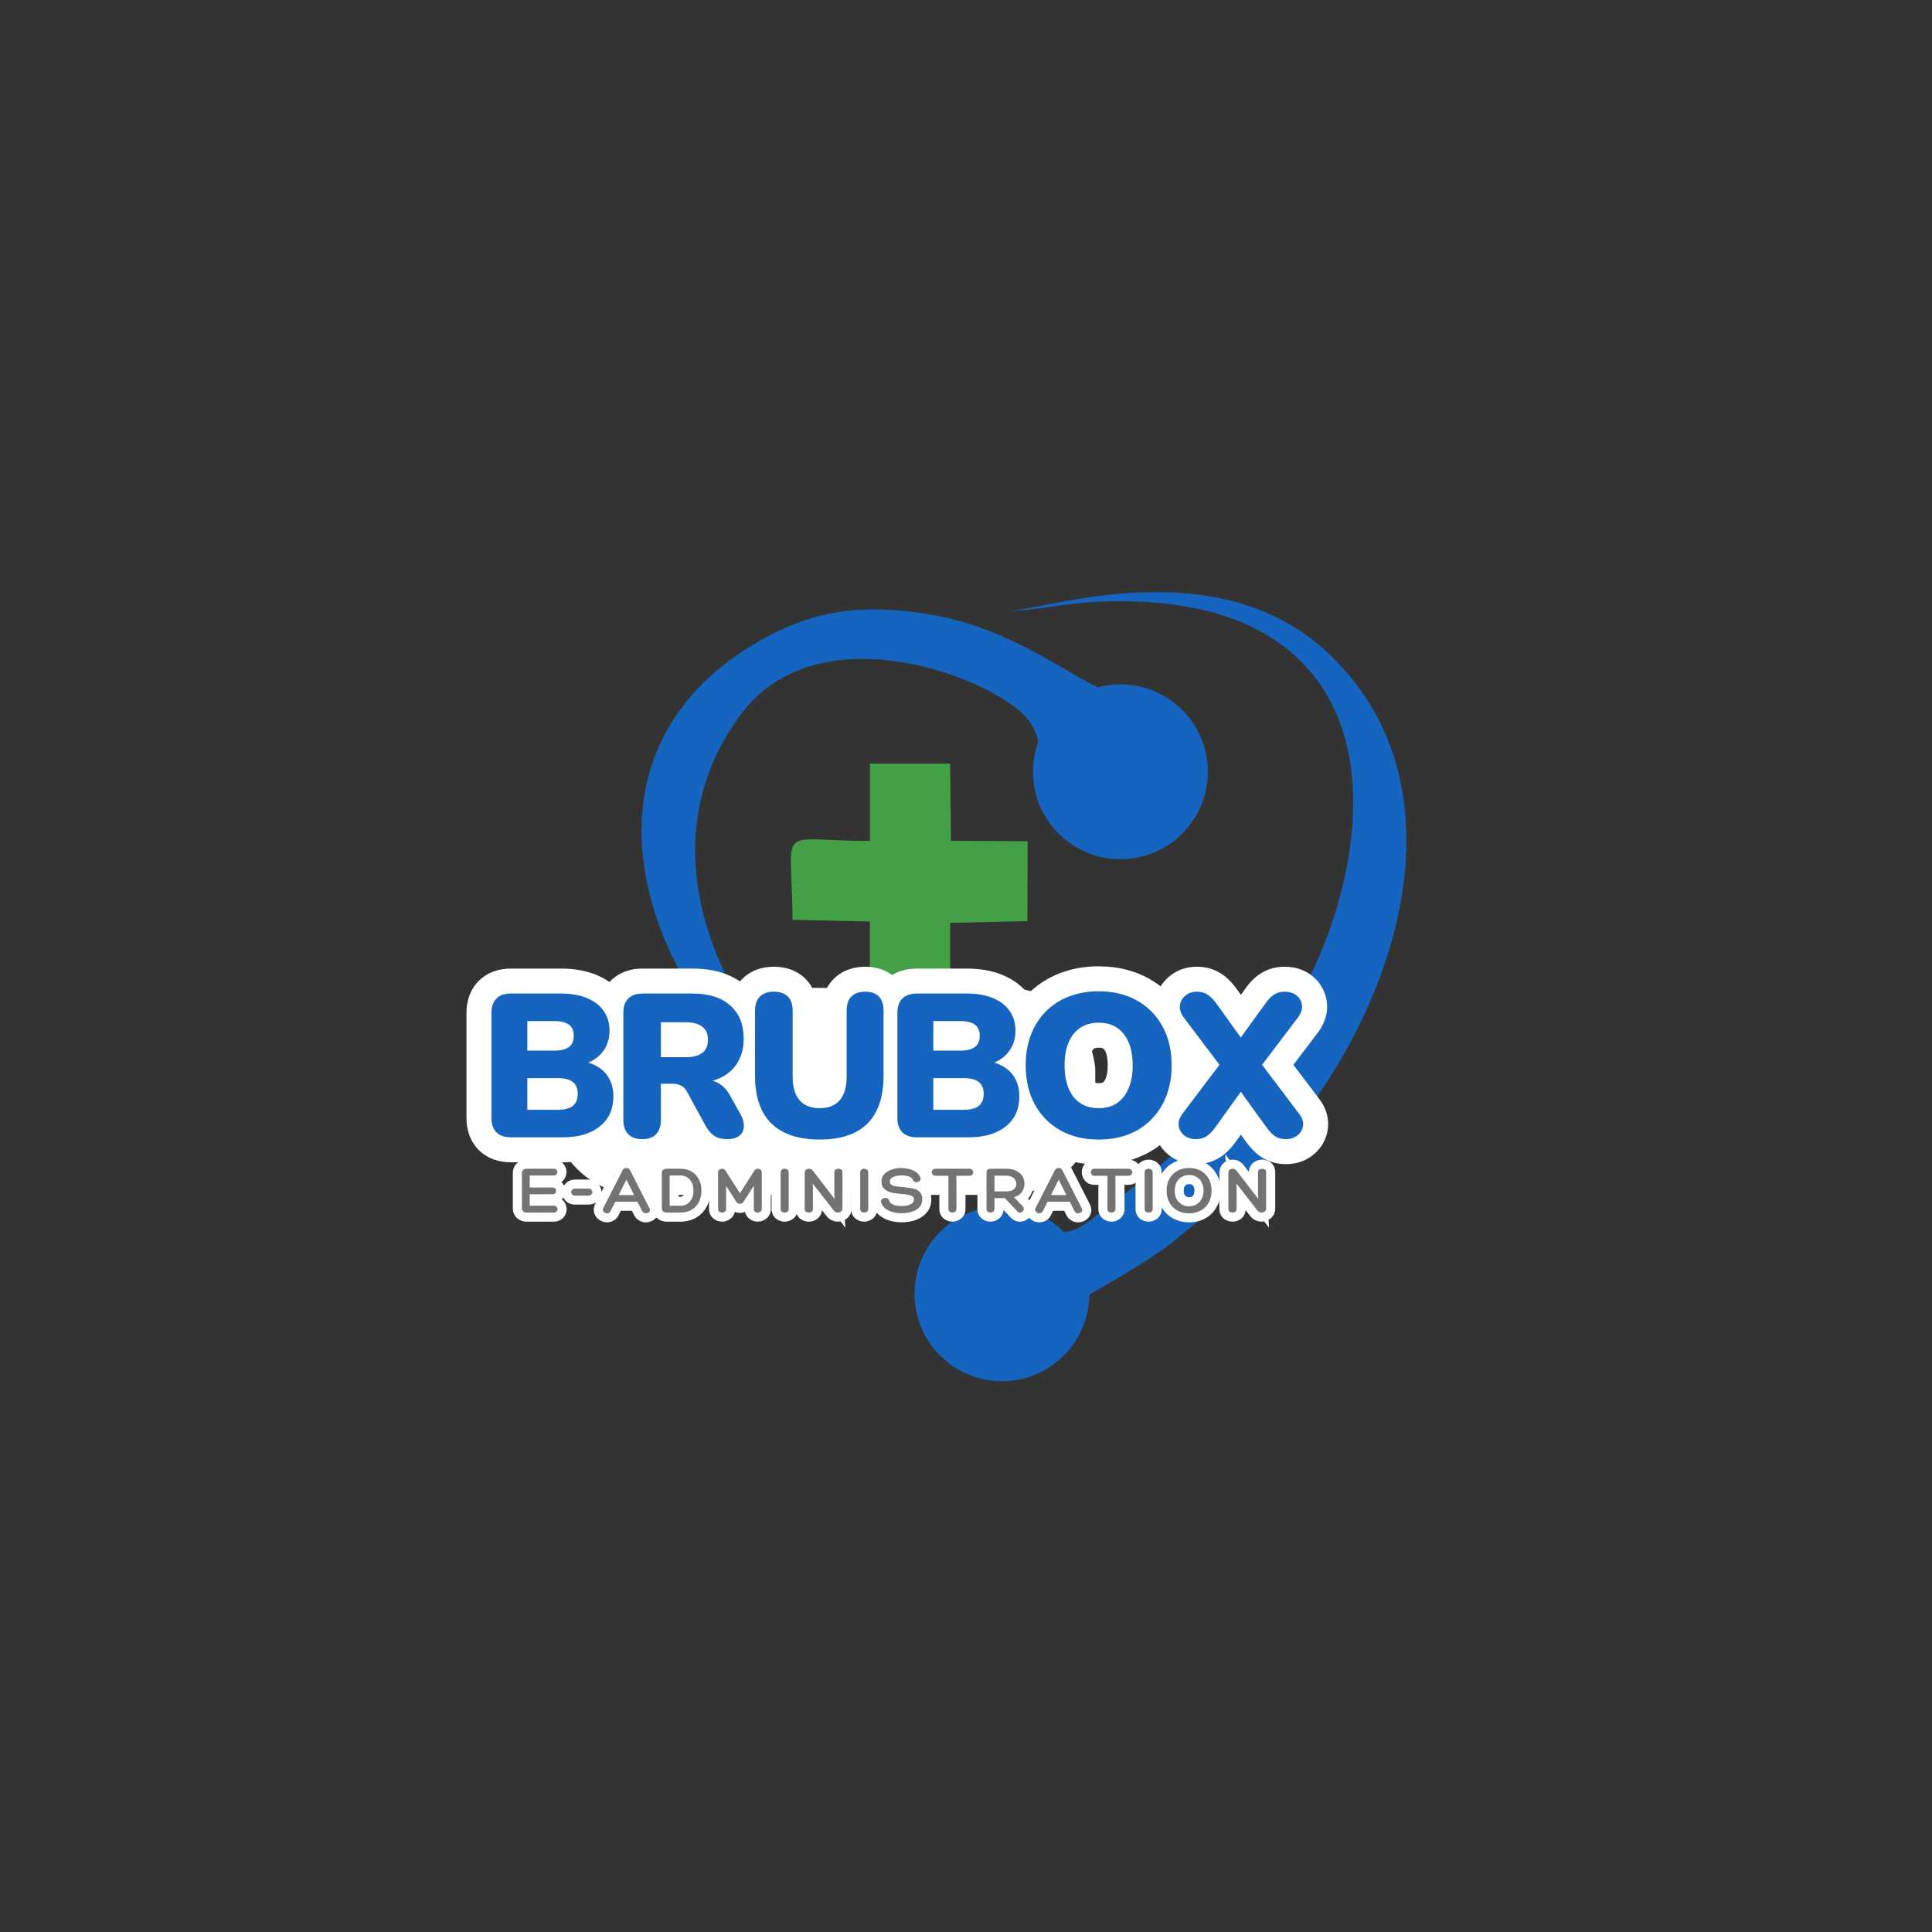 <svg xmlns="http://www.w3.org/2000/svg" xmlns:xlink="http://www.w3.org/1999/xlink" width="500" zoomAndPan="magnify" viewBox="0 0 375 375" height="500" preserveAspectRatio="xMidYMid meet" version="1.2"><rect x="0" y="0" width="375" height="375" fill="#333333" stroke="none"/><defs><clipPath id="3b30c4b66a"><path d="M 177 114 L 273 114 L 273 268.566 L 177 268.566 Z M 177 114 "/></clipPath><clipPath id="e057dd2419"><path d="M 106.957 191.75 L 212.746 191.75 L 212.746 231.934 L 106.957 231.934 Z M 106.957 191.75 "/></clipPath><clipPath id="a9f224221f"><path d="M 124.207 191.75 L 195.406 191.75 C 204.934 191.75 212.656 199.477 212.656 209 L 212.656 214.684 C 212.656 224.211 204.934 231.934 195.406 231.934 L 124.207 231.934 C 114.68 231.934 106.957 224.211 106.957 214.684 L 106.957 209 C 106.957 199.477 114.68 191.75 124.207 191.75 Z M 124.207 191.75 "/></clipPath></defs><g id="e04bf99ba5"><g clip-rule="nonzero" clip-path="url(#3b30c4b66a)"><path style=" stroke:none;fill-rule:evenodd;fill:#1565c0;fill-opacity:1;" d="M 195.516 118.609 C 200.195 118.609 206.562 117.145 211.984 116.859 C 228.656 115.965 245.758 118.844 255.535 131.859 C 268.125 148.641 261.98 175.465 252.746 192.465 C 242.648 211.059 231.109 222.145 215.887 233.551 C 211.918 236.523 210.051 238.715 206.523 239.168 C 203.453 236.066 199.188 234.148 194.48 234.148 C 185.105 234.148 177.508 241.746 177.508 251.121 C 177.508 260.496 185.105 268.094 194.48 268.094 C 203.789 268.094 211.348 260.586 211.438 251.289 C 212.348 250.758 213.578 250.059 215.34 249.02 C 219.633 246.504 223.73 244.016 227.219 241.41 L 237.914 232.617 C 267.543 207.465 288.91 155.461 257.441 126.453 C 235.867 106.566 202.895 118.414 195.516 118.609 Z M 195.516 118.609 "/></g><path style=" stroke:none;fill-rule:evenodd;fill:#1565c0;fill-opacity:1;" d="M 188.426 231.012 C 179.957 225.953 175.574 225.801 164.074 217.047 C 138.844 197.883 124.387 163.781 144.184 138.176 C 159.395 118.492 193.324 131.707 199.613 139.758 C 200.535 140.949 201.129 142.363 201.559 143.906 C 200.871 145.746 200.496 147.73 200.496 149.805 C 200.496 159.18 208.094 166.777 217.469 166.777 C 226.844 166.777 234.441 159.18 234.441 149.805 C 234.441 140.43 226.844 132.832 217.469 132.832 C 215.965 132.832 214.5 133.027 213.109 133.402 C 211.777 132.77 210.012 131.82 207.562 130.395 C 199.188 125.52 191.031 120.918 179.816 119.156 C 166.98 117.133 157.863 118.598 148.102 124.004 C 111.188 144.504 122.219 186.199 149.773 211.188 C 157.707 218.395 178.559 228.988 188.426 231.012 Z M 188.426 231.012 "/><path style=" stroke:none;fill-rule:evenodd;fill:#43a047;fill-opacity:1;" d="M 168.844 163.227 C 150.266 163.227 153.703 159.375 153.832 178.539 L 168.832 178.863 L 168.844 193.863 L 184.43 193.84 L 184.43 179.121 L 199.418 178.797 L 199.457 163.277 L 184.586 163.199 L 184.418 148.223 L 168.844 148.223 Z M 168.844 163.227 "/><g clip-rule="nonzero" clip-path="url(#e057dd2419)"><g clip-rule="nonzero" clip-path="url(#a9f224221f)"><path style=" stroke:none;fill-rule:nonzero;fill:#ffffff;fill-opacity:1;" d="M 106.957 191.75 L 212.59 191.75 L 212.59 231.934 L 106.957 231.934 Z M 106.957 191.75 "/></g></g><g style="fill:#ffffff;fill-opacity:1;"><g transform="translate(100.52, 235.362)"><path style="stroke:none" d="M 6.969 -3.094 C 7.312 -3.094 7.637 -3.031 7.941 -2.91 C 8.285 -2.77 8.582 -2.559 8.828 -2.277 C 9.023 -2.055 9.176 -1.812 9.281 -1.551 C 9.398 -1.262 9.461 -0.957 9.461 -0.641 C 9.461 -0.332 9.402 -0.031 9.285 0.254 C 9.176 0.516 9.023 0.758 8.828 0.973 C 8.57 1.258 8.258 1.469 7.891 1.602 C 7.605 1.703 7.297 1.758 6.969 1.758 L 1.66 1.758 C 1.316 1.758 0.996 1.703 0.695 1.59 C 0.352 1.465 0.051 1.277 -0.207 1.023 C -0.457 0.781 -0.648 0.504 -0.781 0.191 C -0.914 -0.121 -0.98 -0.453 -0.98 -0.801 L -0.98 -7.73 C -0.98 -8.082 -0.91 -8.414 -0.773 -8.727 C -0.645 -9.031 -0.453 -9.305 -0.207 -9.543 C 0.051 -9.797 0.352 -9.984 0.695 -10.109 C 0.996 -10.219 1.316 -10.277 1.66 -10.277 L 6.969 -10.277 C 7.293 -10.277 7.598 -10.223 7.879 -10.121 C 8.246 -9.988 8.555 -9.781 8.809 -9.496 C 9.012 -9.273 9.164 -9.027 9.27 -8.75 C 9.379 -8.473 9.434 -8.18 9.434 -7.879 C 9.434 -7.574 9.375 -7.277 9.266 -6.996 C 9.164 -6.742 9.023 -6.508 8.84 -6.289 C 8.59 -5.996 8.289 -5.777 7.934 -5.633 C 7.633 -5.512 7.312 -5.453 6.969 -5.453 L 2.301 -5.453 L 2.301 -7.207 L 4.055 -7.207 L 4.055 -4.867 L 2.301 -4.867 L 2.301 -6.625 L 6.727 -6.625 C 7.066 -6.625 7.387 -6.566 7.68 -6.449 C 8.043 -6.305 8.348 -6.086 8.594 -5.789 C 8.781 -5.566 8.922 -5.324 9.023 -5.062 C 9.125 -4.785 9.18 -4.496 9.18 -4.199 C 9.18 -3.898 9.125 -3.605 9.012 -3.324 C 8.91 -3.066 8.766 -2.828 8.574 -2.609 C 8.328 -2.32 8.023 -2.105 7.66 -1.969 C 7.371 -1.855 7.059 -1.801 6.727 -1.801 L 2.301 -1.801 L 2.301 -3.559 L 4.055 -3.559 L 4.055 -1.336 L 2.301 -1.336 L 2.301 -3.094 Z M 6.969 0.418 L 0.543 0.418 L 0.543 -5.312 L 6.727 -5.312 C 6.625 -5.312 6.516 -5.293 6.402 -5.246 C 6.215 -5.176 6.055 -5.062 5.922 -4.91 C 5.848 -4.824 5.789 -4.727 5.746 -4.613 C 5.691 -4.48 5.668 -4.34 5.668 -4.199 C 5.668 -4.07 5.691 -3.945 5.734 -3.824 C 5.777 -3.711 5.832 -3.617 5.902 -3.531 C 6.035 -3.375 6.195 -3.258 6.383 -3.184 C 6.504 -3.137 6.617 -3.113 6.727 -3.113 L 0.543 -3.113 L 0.543 -8.965 L 6.969 -8.965 C 6.855 -8.965 6.738 -8.941 6.613 -8.891 C 6.434 -8.816 6.281 -8.707 6.152 -8.555 C 6.09 -8.48 6.039 -8.395 6 -8.293 C 5.945 -8.16 5.922 -8.02 5.922 -7.879 C 5.922 -7.742 5.945 -7.609 5.996 -7.48 C 6.043 -7.355 6.109 -7.246 6.195 -7.152 C 6.332 -7 6.496 -6.887 6.684 -6.82 C 6.789 -6.781 6.883 -6.762 6.969 -6.762 L 1.66 -6.762 C 1.73 -6.762 1.812 -6.777 1.898 -6.812 C 2.027 -6.859 2.141 -6.93 2.242 -7.027 C 2.328 -7.109 2.395 -7.211 2.445 -7.332 C 2.504 -7.461 2.531 -7.594 2.531 -7.73 L 2.531 -0.801 C 2.531 -0.93 2.504 -1.055 2.453 -1.18 C 2.402 -1.301 2.328 -1.406 2.242 -1.492 C 2.141 -1.59 2.027 -1.66 1.898 -1.707 C 1.812 -1.742 1.73 -1.758 1.66 -1.758 L 6.969 -1.758 C 6.887 -1.758 6.797 -1.738 6.695 -1.703 C 6.512 -1.637 6.355 -1.527 6.219 -1.375 C 6.141 -1.289 6.078 -1.191 6.031 -1.078 C 5.977 -0.938 5.949 -0.793 5.949 -0.641 C 5.949 -0.496 5.977 -0.355 6.027 -0.223 C 6.07 -0.121 6.125 -0.031 6.191 0.043 C 6.309 0.176 6.449 0.277 6.613 0.344 C 6.738 0.395 6.855 0.418 6.969 0.418 Z M 6.969 0.418 "/></g></g><g style="fill:#ffffff;fill-opacity:1;"><g transform="translate(110.693, 235.362)"><path style="stroke:none" d="M 0.949 -1.547 C 0.609 -1.547 0.293 -1.602 0 -1.707 C -0.379 -1.844 -0.699 -2.062 -0.961 -2.359 C -1.152 -2.578 -1.297 -2.812 -1.402 -3.07 C -1.523 -3.359 -1.582 -3.66 -1.582 -3.973 C -1.582 -4.297 -1.52 -4.609 -1.395 -4.906 C -1.273 -5.188 -1.105 -5.441 -0.887 -5.668 C -0.633 -5.934 -0.328 -6.129 0.023 -6.254 C 0.312 -6.359 0.621 -6.41 0.949 -6.41 L 3.492 -6.41 C 3.82 -6.41 4.129 -6.359 4.414 -6.258 C 4.773 -6.133 5.082 -5.938 5.34 -5.668 C 5.559 -5.441 5.73 -5.188 5.848 -4.906 C 5.973 -4.609 6.035 -4.297 6.035 -3.973 C 6.035 -3.652 5.973 -3.344 5.852 -3.051 C 5.738 -2.777 5.574 -2.531 5.367 -2.312 C 5.105 -2.031 4.789 -1.828 4.418 -1.695 C 4.133 -1.598 3.824 -1.547 3.492 -1.547 Z M 0.949 -5.059 L 3.492 -5.059 C 3.426 -5.059 3.352 -5.043 3.262 -5.012 C 3.09 -4.953 2.938 -4.852 2.805 -4.711 C 2.727 -4.625 2.66 -4.527 2.613 -4.41 C 2.555 -4.27 2.523 -4.125 2.523 -3.973 C 2.523 -3.824 2.555 -3.68 2.613 -3.543 C 2.664 -3.418 2.73 -3.312 2.816 -3.227 C 2.941 -3.098 3.086 -3.004 3.25 -2.945 C 3.34 -2.914 3.418 -2.898 3.492 -2.898 L 0.949 -2.898 C 1.031 -2.898 1.117 -2.914 1.215 -2.949 C 1.375 -3.008 1.516 -3.098 1.637 -3.227 C 1.723 -3.312 1.789 -3.418 1.84 -3.543 C 1.902 -3.68 1.93 -3.824 1.93 -3.973 C 1.93 -4.125 1.902 -4.27 1.844 -4.406 C 1.801 -4.512 1.746 -4.598 1.684 -4.676 C 1.547 -4.828 1.387 -4.941 1.203 -5.008 C 1.105 -5.043 1.023 -5.059 0.949 -5.059 Z M 0.949 -5.059 "/></g></g><g style="fill:#ffffff;fill-opacity:1;"><g transform="translate(117.203, 235.362)"><path style="stroke:none" d="M 4.375 -10.41 C 4.773 -10.41 5.156 -10.324 5.516 -10.16 C 5.77 -10.039 5.996 -9.879 6.195 -9.68 C 6.379 -9.488 6.531 -9.27 6.648 -9.02 L 5.055 -8.277 L 6.621 -9.078 L 10.406 -1.652 L 8.84 -0.855 L 10.352 -1.75 C 10.516 -1.473 10.625 -1.188 10.68 -0.895 C 10.75 -0.496 10.719 -0.113 10.586 0.258 C 10.48 0.543 10.332 0.797 10.133 1.02 C 9.949 1.227 9.734 1.398 9.484 1.539 C 9.066 1.773 8.621 1.891 8.145 1.891 C 7.734 1.891 7.34 1.793 6.957 1.594 C 6.52 1.367 6.18 1.043 5.938 0.617 L 5.914 0.578 L 4.957 -1.324 L 6.527 -2.113 L 6.527 -0.355 L 2.219 -0.355 L 2.219 -2.113 L 3.789 -1.324 L 2.852 0.535 L 1.285 -0.254 L 2.895 0.449 C 2.777 0.711 2.625 0.941 2.434 1.141 C 2.23 1.355 1.988 1.527 1.715 1.648 C 1.355 1.809 0.992 1.891 0.613 1.891 C 0.152 1.891 -0.289 1.77 -0.711 1.527 C -1.184 1.258 -1.531 0.875 -1.754 0.387 C -1.902 0.059 -1.969 -0.285 -1.953 -0.645 C -1.941 -0.961 -1.863 -1.27 -1.723 -1.566 L -1.711 -1.59 L 2.113 -9.078 L 3.68 -8.277 L 2.09 -9.027 C 2.348 -9.574 2.73 -9.961 3.246 -10.188 C 3.582 -10.336 3.957 -10.41 4.375 -10.41 Z M 4.375 -6.898 C 4.449 -6.898 4.547 -6.922 4.66 -6.973 C 4.832 -7.047 4.977 -7.152 5.098 -7.285 C 5.172 -7.363 5.227 -7.445 5.266 -7.531 L 5.254 -7.504 L 1.43 -0.016 L -0.133 -0.816 L 1.453 -0.062 C 1.516 -0.195 1.551 -0.336 1.555 -0.496 C 1.562 -0.695 1.527 -0.887 1.445 -1.066 C 1.355 -1.262 1.223 -1.414 1.043 -1.516 C 0.918 -1.586 0.777 -1.621 0.613 -1.621 C 0.488 -1.621 0.379 -1.602 0.277 -1.555 C 0.133 -1.492 0.008 -1.402 -0.105 -1.285 C -0.199 -1.184 -0.273 -1.078 -0.324 -0.957 L -0.305 -1 L 1.137 -3.871 L 7.609 -3.871 L 9.031 -1.043 L 7.461 -0.254 L 8.988 -1.125 C 8.887 -1.301 8.75 -1.434 8.57 -1.527 C 8.445 -1.59 8.305 -1.621 8.145 -1.621 C 8.008 -1.621 7.883 -1.59 7.77 -1.527 C 7.672 -1.473 7.582 -1.398 7.5 -1.309 C 7.406 -1.199 7.332 -1.078 7.285 -0.941 C 7.203 -0.719 7.184 -0.492 7.223 -0.266 C 7.246 -0.145 7.281 -0.043 7.328 0.039 L 7.301 -0.008 L 3.477 -7.508 L 3.465 -7.535 C 3.516 -7.422 3.59 -7.316 3.684 -7.223 C 3.785 -7.117 3.902 -7.035 4.035 -6.973 C 4.145 -6.922 4.258 -6.898 4.375 -6.898 Z M 5.941 -5.605 L 4.445 -2.621 L 2.875 -3.41 L 2.875 -5.168 L 5.871 -5.168 L 5.871 -3.41 L 4.301 -2.621 L 2.805 -5.605 L 4.375 -6.395 Z M 4.375 -10.305 L 8.719 -1.652 L 0.027 -1.652 L 2.805 -7.18 Z M 4.375 -10.305 "/></g></g><g style="fill:#ffffff;fill-opacity:1;"><g transform="translate(128.151, 235.362)"><path style="stroke:none" d="M 3.945 -10.277 C 5.074 -10.277 6.082 -10.016 6.961 -9.5 C 7.855 -8.973 8.547 -8.246 9.039 -7.316 C 9.516 -6.422 9.754 -5.402 9.754 -4.254 C 9.754 -3.117 9.516 -2.098 9.043 -1.199 C 8.547 -0.262 7.852 0.469 6.953 0.992 C 6.074 1.5 5.07 1.758 3.945 1.758 L 1.191 1.758 C 0.855 1.758 0.539 1.699 0.234 1.586 C -0.074 1.469 -0.355 1.297 -0.605 1.074 C -0.867 0.836 -1.07 0.562 -1.215 0.258 C -1.371 -0.07 -1.449 -0.422 -1.449 -0.789 L -1.449 -7.742 C -1.449 -8.113 -1.371 -8.465 -1.215 -8.797 C -1.066 -9.105 -0.855 -9.379 -0.586 -9.617 C -0.336 -9.836 -0.055 -10 0.25 -10.113 C 0.551 -10.223 0.863 -10.277 1.191 -10.277 Z M 3.945 -6.762 L 1.191 -6.762 C 1.277 -6.762 1.367 -6.781 1.457 -6.812 C 1.559 -6.852 1.645 -6.902 1.723 -6.969 C 1.82 -7.051 1.898 -7.16 1.957 -7.285 C 2.027 -7.434 2.062 -7.586 2.062 -7.742 L 2.062 -0.789 C 2.062 -0.945 2.031 -1.094 1.961 -1.238 C 1.906 -1.359 1.832 -1.461 1.742 -1.543 C 1.664 -1.609 1.574 -1.664 1.473 -1.703 C 1.379 -1.738 1.281 -1.758 1.191 -1.758 L 3.945 -1.758 C 4.441 -1.758 4.855 -1.852 5.191 -2.047 C 5.504 -2.23 5.754 -2.496 5.938 -2.84 C 6.141 -3.227 6.242 -3.695 6.242 -4.254 C 6.242 -4.816 6.141 -5.289 5.938 -5.668 C 5.754 -6.016 5.504 -6.281 5.18 -6.469 C 4.852 -6.664 4.438 -6.762 3.945 -6.762 Z M 3.945 -3.082 C 4.098 -3.082 4.219 -3.109 4.309 -3.168 C 4.41 -3.23 4.496 -3.336 4.562 -3.473 C 4.656 -3.672 4.703 -3.93 4.703 -4.254 C 4.703 -4.578 4.656 -4.848 4.555 -5.059 C 4.488 -5.199 4.406 -5.305 4.309 -5.367 C 4.219 -5.422 4.098 -5.453 3.945 -5.453 L 1.832 -5.453 L 1.832 -7.207 L 3.59 -7.207 L 3.59 -1.324 L 1.832 -1.324 L 1.832 -3.082 Z M 3.945 0.434 L 0.074 0.434 L 0.074 -8.965 L 3.945 -8.965 C 4.789 -8.965 5.547 -8.75 6.215 -8.316 C 6.875 -7.887 7.383 -7.301 7.734 -6.551 C 8.055 -5.867 8.215 -5.102 8.215 -4.254 C 8.215 -3.398 8.055 -2.633 7.73 -1.957 C 7.375 -1.223 6.871 -0.641 6.215 -0.219 C 5.547 0.215 4.789 0.434 3.945 0.434 Z M 3.945 0.434 "/></g></g><g style="fill:#ffffff;fill-opacity:1;"><g transform="translate(138.564, 235.362)"><path style="stroke:none" d="M 1.578 -10.277 C 2.039 -10.277 2.465 -10.16 2.852 -9.934 C 3.211 -9.723 3.508 -9.43 3.742 -9.059 L 6.535 -4.691 L 5.055 -3.746 L 3.574 -4.684 L 6.363 -9.09 L 6.375 -9.105 C 6.641 -9.504 6.984 -9.805 7.402 -10.008 C 7.773 -10.188 8.152 -10.277 8.547 -10.277 C 8.855 -10.277 9.152 -10.223 9.438 -10.117 C 9.715 -10.012 9.973 -9.859 10.207 -9.66 C 10.5 -9.414 10.719 -9.109 10.863 -8.754 C 10.988 -8.449 11.051 -8.121 11.051 -7.77 L 11.051 -0.695 C 11.051 -0.309 10.973 0.047 10.809 0.379 C 10.633 0.742 10.371 1.043 10.031 1.277 C 9.562 1.598 9.055 1.758 8.508 1.758 C 7.922 1.758 7.398 1.582 6.93 1.234 C 6.605 0.996 6.363 0.691 6.199 0.328 C 6.059 0.012 5.988 -0.328 5.988 -0.695 L 5.988 -5.203 L 7.742 -5.203 L 9.223 -4.258 L 7.23 -1.141 L 5.75 -2.086 L 7.301 -1.262 C 7.051 -0.789 6.688 -0.438 6.215 -0.211 C 5.844 -0.031 5.457 0.059 5.055 0.059 C 4.621 0.059 4.203 -0.051 3.805 -0.273 C 3.359 -0.516 3.02 -0.859 2.785 -1.301 L 4.332 -2.125 L 2.855 -1.18 L 0.891 -4.242 L 2.367 -5.188 L 4.125 -5.188 L 4.125 -0.695 C 4.125 -0.316 4.047 0.035 3.891 0.363 C 3.719 0.727 3.465 1.027 3.129 1.262 C 2.66 1.59 2.148 1.758 1.59 1.758 C 1.016 1.758 0.496 1.586 0.027 1.25 C -0.301 1.012 -0.551 0.711 -0.719 0.344 C -0.867 0.023 -0.941 -0.324 -0.941 -0.695 L -0.941 -7.758 C -0.941 -8.109 -0.875 -8.441 -0.742 -8.754 C -0.602 -9.09 -0.391 -9.383 -0.113 -9.625 C 0.117 -9.832 0.375 -9.992 0.656 -10.102 C 0.953 -10.219 1.258 -10.277 1.578 -10.277 Z M 1.578 -6.762 C 1.703 -6.762 1.824 -6.785 1.941 -6.832 C 2.047 -6.875 2.137 -6.93 2.215 -6.996 C 2.336 -7.105 2.43 -7.234 2.492 -7.387 C 2.547 -7.512 2.57 -7.637 2.57 -7.758 L 2.57 -0.695 C 2.57 -0.836 2.539 -0.98 2.469 -1.129 C 2.383 -1.32 2.254 -1.477 2.086 -1.598 C 1.938 -1.703 1.773 -1.758 1.59 -1.758 C 1.41 -1.758 1.25 -1.707 1.109 -1.609 C 0.941 -1.492 0.809 -1.336 0.719 -1.145 C 0.648 -0.992 0.609 -0.844 0.609 -0.695 L 0.609 -11.176 L 5.848 -3.016 L 5.883 -2.953 C 5.789 -3.129 5.66 -3.262 5.492 -3.352 C 5.367 -3.422 5.223 -3.453 5.055 -3.453 C 4.922 -3.453 4.797 -3.426 4.688 -3.375 C 4.473 -3.27 4.309 -3.117 4.203 -2.914 L 4.234 -2.973 L 9.5 -11.207 L 9.5 -0.695 C 9.5 -0.832 9.469 -0.969 9.406 -1.109 C 9.32 -1.301 9.191 -1.461 9.023 -1.582 C 8.871 -1.699 8.695 -1.758 8.508 -1.758 C 8.332 -1.758 8.18 -1.711 8.051 -1.625 C 7.879 -1.508 7.746 -1.352 7.652 -1.16 C 7.578 -1.004 7.539 -0.848 7.539 -0.695 L 7.539 -7.77 C 7.539 -7.66 7.562 -7.543 7.613 -7.426 C 7.684 -7.254 7.789 -7.109 7.93 -6.988 C 8.012 -6.918 8.105 -6.863 8.211 -6.824 C 8.32 -6.785 8.434 -6.762 8.547 -6.762 C 8.688 -6.762 8.816 -6.789 8.93 -6.844 C 9.086 -6.922 9.211 -7.023 9.297 -7.156 L 7.836 -8.133 L 9.32 -7.191 L 5.062 -0.477 L 0.777 -7.18 C 0.844 -7.074 0.941 -6.98 1.07 -6.906 C 1.234 -6.812 1.402 -6.762 1.578 -6.762 Z M 1.578 -6.762 "/></g></g><g style="fill:#ffffff;fill-opacity:1;"><g transform="translate(150.915, 235.362)"><path style="stroke:none" d="M -1.156 -7.797 C -1.156 -8.168 -1.086 -8.512 -0.945 -8.828 C -0.777 -9.211 -0.523 -9.523 -0.188 -9.77 C 0.281 -10.105 0.805 -10.277 1.379 -10.277 C 1.945 -10.277 2.461 -10.109 2.93 -9.781 C 3.273 -9.539 3.531 -9.227 3.707 -8.844 C 3.852 -8.523 3.922 -8.176 3.922 -7.797 L 3.922 -0.684 C 3.922 -0.301 3.844 0.055 3.684 0.383 C 3.512 0.738 3.258 1.031 2.93 1.262 C 2.461 1.59 1.945 1.758 1.379 1.758 C 0.816 1.758 0.301 1.598 -0.16 1.273 C -0.5 1.039 -0.754 0.734 -0.93 0.363 C -1.078 0.043 -1.156 -0.305 -1.156 -0.684 Z M 2.359 -7.797 L 2.359 -0.684 C 2.359 -0.828 2.324 -0.973 2.254 -1.125 C 2.16 -1.324 2.023 -1.484 1.844 -1.609 C 1.703 -1.707 1.547 -1.758 1.379 -1.758 C 1.203 -1.758 1.047 -1.707 0.91 -1.609 C 0.746 -1.496 0.617 -1.344 0.527 -1.156 C 0.449 -1 0.41 -0.84 0.41 -0.684 L 0.41 -7.797 C 0.41 -7.672 0.441 -7.539 0.504 -7.398 C 0.594 -7.199 0.73 -7.035 0.91 -6.91 C 1.047 -6.812 1.203 -6.762 1.379 -6.762 C 1.559 -6.762 1.723 -6.816 1.871 -6.922 C 2.051 -7.051 2.184 -7.215 2.27 -7.414 C 2.328 -7.551 2.359 -7.676 2.359 -7.797 Z M 2.359 -7.797 "/></g></g><g style="fill:#ffffff;fill-opacity:1;"><g transform="translate(155.488, 235.362)"><path style="stroke:none" d="M 4.691 -7.863 C 4.691 -8.266 4.781 -8.633 4.961 -8.973 C 5.148 -9.324 5.414 -9.609 5.758 -9.832 C 6.223 -10.129 6.723 -10.277 7.262 -10.277 C 7.816 -10.277 8.32 -10.129 8.77 -9.832 C 9.125 -9.598 9.391 -9.289 9.57 -8.906 C 9.719 -8.586 9.793 -8.238 9.793 -7.863 L 9.793 -0.801 C 9.793 -0.41 9.715 -0.043 9.559 0.293 C 9.383 0.672 9.121 0.984 8.777 1.227 C 8.285 1.582 7.738 1.758 7.141 1.758 C 6.723 1.758 6.316 1.66 5.926 1.473 C 5.531 1.281 5.203 1.02 4.949 0.684 L 0.859 -4.578 L 2.246 -5.656 L 4 -5.781 L 4.055 -4.973 L 4.055 -0.707 C 4.055 -0.328 3.984 0.023 3.836 0.344 C 3.656 0.734 3.391 1.047 3.035 1.289 C 2.574 1.602 2.066 1.758 1.512 1.758 C 0.949 1.758 0.434 1.602 -0.027 1.289 C -0.383 1.047 -0.648 0.734 -0.828 0.344 C -0.973 0.023 -1.047 -0.328 -1.047 -0.707 L -1.047 -7.703 C -1.047 -8.066 -0.984 -8.402 -0.855 -8.719 C -0.707 -9.09 -0.477 -9.402 -0.172 -9.656 C 0.07 -9.859 0.332 -10.012 0.621 -10.117 C 0.91 -10.223 1.211 -10.277 1.523 -10.277 C 1.996 -10.277 2.426 -10.168 2.812 -9.953 C 3.133 -9.773 3.422 -9.527 3.672 -9.215 L 7.891 -3.734 L 6.5 -2.66 L 4.746 -2.559 L 4.691 -3.504 Z M 8.203 -7.863 L 8.203 -3.559 L 6.445 -3.559 L 8.199 -3.664 L 8.594 2.938 L 0.93 -7.02 C 0.965 -6.977 1.023 -6.93 1.105 -6.883 C 1.25 -6.805 1.391 -6.762 1.523 -6.762 C 1.625 -6.762 1.723 -6.781 1.824 -6.816 C 1.922 -6.855 2.008 -6.902 2.086 -6.965 C 2.227 -7.082 2.328 -7.227 2.398 -7.395 C 2.441 -7.504 2.465 -7.609 2.465 -7.703 L 2.465 -0.707 C 2.465 -0.84 2.434 -0.973 2.367 -1.117 C 2.273 -1.324 2.129 -1.492 1.938 -1.621 C 1.809 -1.711 1.664 -1.758 1.512 -1.758 C 1.348 -1.758 1.203 -1.711 1.07 -1.621 C 0.879 -1.492 0.738 -1.324 0.641 -1.117 C 0.578 -0.973 0.543 -0.84 0.543 -0.707 L 0.543 -4.91 L 2.301 -4.91 L 0.547 -4.781 L 0.082 -11.309 L 7.73 -1.457 C 7.652 -1.562 7.562 -1.637 7.461 -1.688 C 7.363 -1.734 7.258 -1.758 7.141 -1.758 C 6.988 -1.758 6.855 -1.715 6.734 -1.629 C 6.578 -1.52 6.461 -1.371 6.375 -1.195 C 6.312 -1.059 6.281 -0.93 6.281 -0.801 L 6.281 -7.863 C 6.281 -7.719 6.316 -7.574 6.387 -7.422 C 6.488 -7.203 6.641 -7.027 6.84 -6.898 C 6.977 -6.809 7.117 -6.762 7.262 -6.762 C 7.41 -6.762 7.539 -6.801 7.656 -6.875 C 7.824 -6.984 7.961 -7.133 8.059 -7.32 C 8.156 -7.496 8.203 -7.68 8.203 -7.863 Z M 8.203 -7.863 "/></g></g><g style="fill:#ffffff;fill-opacity:1;"><g transform="translate(166.356, 235.362)"><path style="stroke:none" d="M -1.156 -7.797 C -1.156 -8.168 -1.086 -8.512 -0.945 -8.828 C -0.777 -9.211 -0.523 -9.523 -0.188 -9.77 C 0.281 -10.105 0.805 -10.277 1.379 -10.277 C 1.945 -10.277 2.461 -10.109 2.93 -9.781 C 3.273 -9.539 3.531 -9.227 3.707 -8.844 C 3.852 -8.523 3.922 -8.176 3.922 -7.797 L 3.922 -0.684 C 3.922 -0.301 3.844 0.055 3.684 0.383 C 3.512 0.738 3.258 1.031 2.93 1.262 C 2.461 1.59 1.945 1.758 1.379 1.758 C 0.816 1.758 0.301 1.598 -0.16 1.273 C -0.5 1.039 -0.754 0.734 -0.93 0.363 C -1.078 0.043 -1.156 -0.305 -1.156 -0.684 Z M 2.359 -7.797 L 2.359 -0.684 C 2.359 -0.828 2.324 -0.973 2.254 -1.125 C 2.16 -1.324 2.023 -1.484 1.844 -1.609 C 1.703 -1.707 1.547 -1.758 1.379 -1.758 C 1.203 -1.758 1.047 -1.707 0.91 -1.609 C 0.746 -1.496 0.617 -1.344 0.527 -1.156 C 0.449 -1 0.41 -0.84 0.41 -0.684 L 0.41 -7.797 C 0.41 -7.672 0.441 -7.539 0.504 -7.398 C 0.594 -7.199 0.73 -7.035 0.91 -6.91 C 1.047 -6.812 1.203 -6.762 1.379 -6.762 C 1.559 -6.762 1.723 -6.816 1.871 -6.922 C 2.051 -7.051 2.184 -7.215 2.27 -7.414 C 2.328 -7.551 2.359 -7.676 2.359 -7.797 Z M 2.359 -7.797 "/></g></g><g style="fill:#ffffff;fill-opacity:1;"><g transform="translate(170.928, 235.362)"><path style="stroke:none" d="M -1.613 -1.609 C -1.719 -2.047 -1.711 -2.469 -1.586 -2.879 C -1.449 -3.324 -1.195 -3.699 -0.824 -4 C -0.316 -4.41 0.262 -4.617 0.91 -4.617 C 1.418 -4.617 1.883 -4.488 2.301 -4.23 C 2.594 -4.055 2.832 -3.824 3.02 -3.543 C 3.188 -3.285 3.305 -3 3.367 -2.684 L 1.645 -2.34 L 3.305 -2.91 C 3.285 -2.973 3.25 -3.035 3.203 -3.09 C 3.16 -3.137 3.117 -3.176 3.074 -3.203 C 3.164 -3.148 3.277 -3.113 3.414 -3.09 C 3.652 -3.047 3.871 -3.027 4.066 -3.027 C 4.223 -3.027 4.402 -3.039 4.602 -3.066 C 4.746 -3.086 4.879 -3.117 5 -3.164 C 5.008 -3.164 5.012 -3.168 5.016 -3.168 C 5.016 -3.168 5.012 -3.168 5.012 -3.164 C 4.992 -3.152 4.977 -3.141 4.957 -3.121 C 4.871 -3.031 4.809 -2.926 4.766 -2.809 C 4.734 -2.723 4.719 -2.641 4.719 -2.566 C 4.719 -2.402 4.762 -2.238 4.855 -2.078 C 4.957 -1.898 5.09 -1.762 5.254 -1.668 C 5.203 -1.699 5.098 -1.727 4.941 -1.75 C 4.629 -1.801 4.297 -1.836 3.949 -1.859 C 3.438 -1.898 2.93 -1.957 2.426 -2.035 C 1.824 -2.129 1.266 -2.285 0.754 -2.504 C 0.086 -2.785 -0.461 -3.207 -0.883 -3.766 C -1.348 -4.387 -1.582 -5.145 -1.582 -6.047 C -1.582 -6.871 -1.359 -7.598 -0.914 -8.23 C -0.531 -8.781 -0.035 -9.223 0.574 -9.562 C 1.09 -9.855 1.648 -10.07 2.246 -10.207 C 2.816 -10.344 3.379 -10.41 3.934 -10.41 C 4.516 -10.41 5.125 -10.344 5.75 -10.211 C 6.469 -10.059 7.133 -9.789 7.734 -9.402 C 8.465 -8.934 9.004 -8.285 9.352 -7.457 L 9.391 -7.363 L 9.418 -7.262 C 9.539 -6.84 9.551 -6.422 9.449 -6.016 C 9.344 -5.582 9.121 -5.203 8.785 -4.887 C 8.539 -4.648 8.262 -4.473 7.957 -4.348 C 7.641 -4.219 7.312 -4.156 6.969 -4.156 C 6.539 -4.156 6.137 -4.254 5.754 -4.453 C 5.266 -4.703 4.914 -5.07 4.691 -5.551 L 4.668 -5.602 L 4.648 -5.652 C 4.676 -5.586 4.715 -5.523 4.77 -5.461 C 4.82 -5.406 4.879 -5.359 4.938 -5.332 C 4.852 -5.375 4.746 -5.402 4.625 -5.418 C 4.375 -5.449 4.148 -5.465 3.945 -5.465 C 3.852 -5.465 3.723 -5.453 3.562 -5.43 C 3.445 -5.414 3.336 -5.383 3.227 -5.344 C 3.219 -5.34 3.215 -5.336 3.211 -5.336 C 3.211 -5.336 3.211 -5.336 3.215 -5.34 C 3.227 -5.348 3.242 -5.359 3.254 -5.371 C 3.344 -5.461 3.418 -5.57 3.465 -5.695 C 3.512 -5.809 3.535 -5.922 3.535 -6.031 C 3.535 -6.176 3.496 -6.32 3.418 -6.469 C 3.332 -6.637 3.211 -6.773 3.059 -6.867 C 3.047 -6.875 3.039 -6.883 3.031 -6.883 C 3.035 -6.883 3.043 -6.879 3.055 -6.875 C 3.105 -6.859 3.172 -6.844 3.254 -6.832 C 3.586 -6.785 3.957 -6.746 4.355 -6.711 C 4.852 -6.664 5.34 -6.609 5.816 -6.551 C 6.422 -6.473 6.98 -6.336 7.488 -6.137 C 8.176 -5.867 8.73 -5.449 9.152 -4.883 C 9.605 -4.273 9.836 -3.504 9.836 -2.582 C 9.836 -1.664 9.594 -0.879 9.113 -0.223 C 8.691 0.355 8.148 0.812 7.484 1.145 C 6.926 1.422 6.332 1.621 5.707 1.734 C 5.137 1.84 4.59 1.891 4.066 1.891 C 3.625 1.891 3.148 1.848 2.645 1.766 C 2.098 1.676 1.562 1.523 1.043 1.301 C 0.465 1.055 -0.047 0.723 -0.492 0.305 C -1.027 -0.199 -1.395 -0.816 -1.598 -1.551 L -1.605 -1.578 Z M 1.801 -2.43 L 0.094 -2.02 L 1.785 -2.488 C 1.816 -2.387 1.855 -2.309 1.91 -2.258 C 2.055 -2.121 2.223 -2.016 2.418 -1.93 C 2.676 -1.82 2.941 -1.742 3.211 -1.699 C 3.527 -1.648 3.812 -1.621 4.066 -1.621 C 4.379 -1.621 4.715 -1.656 5.074 -1.723 C 5.375 -1.777 5.652 -1.867 5.914 -2 C 6.07 -2.078 6.191 -2.176 6.277 -2.293 C 6.285 -2.301 6.289 -2.312 6.297 -2.336 C 6.312 -2.398 6.32 -2.48 6.32 -2.582 C 6.32 -2.695 6.312 -2.781 6.297 -2.84 L 6.301 -2.844 C 6.309 -2.824 6.32 -2.801 6.336 -2.781 C 6.312 -2.812 6.27 -2.84 6.207 -2.867 C 5.969 -2.961 5.691 -3.027 5.379 -3.066 C 4.934 -3.121 4.5 -3.172 4.07 -3.211 C 3.598 -3.25 3.156 -3.297 2.75 -3.359 C 2.129 -3.445 1.602 -3.633 1.168 -3.91 C 0.793 -4.148 0.504 -4.461 0.305 -4.848 C 0.117 -5.207 0.023 -5.602 0.023 -6.031 C 0.023 -6.375 0.086 -6.699 0.207 -7.008 C 0.336 -7.324 0.523 -7.609 0.77 -7.855 C 1.102 -8.188 1.5 -8.441 1.965 -8.621 C 2.316 -8.758 2.684 -8.852 3.059 -8.906 C 3.387 -8.953 3.684 -8.977 3.945 -8.977 C 4.293 -8.977 4.664 -8.953 5.059 -8.906 C 5.578 -8.84 6.062 -8.695 6.508 -8.473 C 6.836 -8.309 7.121 -8.094 7.363 -7.832 C 7.605 -7.566 7.789 -7.262 7.922 -6.918 L 6.285 -6.285 L 7.879 -7.023 C 7.766 -7.27 7.594 -7.453 7.367 -7.57 C 7.242 -7.637 7.109 -7.668 6.969 -7.668 C 6.855 -7.668 6.742 -7.645 6.633 -7.602 C 6.527 -7.559 6.441 -7.504 6.367 -7.434 C 6.207 -7.281 6.098 -7.09 6.039 -6.859 C 5.992 -6.66 5.992 -6.473 6.043 -6.297 L 7.73 -6.781 L 6.109 -6.102 C 6.047 -6.258 5.957 -6.371 5.84 -6.445 C 5.598 -6.602 5.324 -6.711 5.027 -6.773 C 4.641 -6.855 4.273 -6.898 3.934 -6.898 C 3.648 -6.898 3.355 -6.859 3.051 -6.789 C 2.773 -6.727 2.52 -6.629 2.289 -6.5 C 2.148 -6.418 2.035 -6.324 1.957 -6.211 C 1.941 -6.184 1.93 -6.129 1.93 -6.047 C 1.93 -5.953 1.938 -5.887 1.949 -5.84 C 1.941 -5.852 1.934 -5.863 1.926 -5.879 C 1.969 -5.82 2.031 -5.773 2.121 -5.738 C 2.367 -5.633 2.648 -5.555 2.965 -5.508 C 3.379 -5.441 3.785 -5.395 4.184 -5.363 C 4.637 -5.332 5.074 -5.285 5.492 -5.219 C 6.066 -5.129 6.562 -4.961 6.984 -4.727 C 7.387 -4.496 7.695 -4.191 7.914 -3.801 C 8.125 -3.43 8.23 -3.02 8.23 -2.566 C 8.23 -2.227 8.172 -1.902 8.062 -1.598 C 7.938 -1.262 7.754 -0.965 7.508 -0.703 C 7.16 -0.34 6.738 -0.062 6.234 0.125 C 5.855 0.266 5.465 0.363 5.055 0.418 C 4.703 0.465 4.371 0.484 4.066 0.484 C 3.672 0.484 3.258 0.449 2.82 0.375 C 2.277 0.281 1.777 0.105 1.324 -0.156 C 1.008 -0.336 0.738 -0.562 0.512 -0.832 C 0.281 -1.109 0.105 -1.422 -0.016 -1.77 L -0.055 -1.879 L -0.078 -1.996 C -0.051 -1.859 0.004 -1.73 0.09 -1.605 C 0.188 -1.453 0.312 -1.332 0.465 -1.238 C 0.609 -1.148 0.758 -1.105 0.91 -1.105 C 1.094 -1.105 1.25 -1.16 1.387 -1.27 C 1.57 -1.418 1.699 -1.613 1.773 -1.855 C 1.836 -2.059 1.844 -2.25 1.801 -2.43 Z M 1.801 -2.43 "/></g></g><g style="fill:#ffffff;fill-opacity:1;"><g transform="translate(181.194, 235.362)"><path style="stroke:none" d="M 6.93 -10.277 C 7.262 -10.277 7.578 -10.223 7.867 -10.117 C 8.23 -9.984 8.539 -9.781 8.797 -9.508 C 9.008 -9.281 9.172 -9.031 9.289 -8.754 C 9.41 -8.457 9.473 -8.148 9.473 -7.824 C 9.473 -7.5 9.41 -7.188 9.281 -6.887 C 9.168 -6.621 9.004 -6.375 8.797 -6.156 C 8.539 -5.879 8.23 -5.676 7.867 -5.543 C 7.578 -5.438 7.262 -5.387 6.93 -5.387 L 4.441 -5.387 L 4.441 -7.141 L 6.195 -7.145 L 6.211 -0.711 C 6.211 -0.32 6.129 0.043 5.969 0.375 C 5.785 0.75 5.52 1.055 5.168 1.289 C 4.699 1.602 4.199 1.758 3.664 1.758 C 3.105 1.758 2.594 1.59 2.125 1.262 C 1.785 1.023 1.531 0.719 1.355 0.344 C 1.207 0.02 1.133 -0.332 1.133 -0.707 L 1.133 -7.141 L 2.891 -7.141 L 2.891 -5.387 L 0.414 -5.387 C 0.07 -5.387 -0.246 -5.441 -0.539 -5.551 C -0.922 -5.695 -1.238 -5.918 -1.496 -6.223 C -1.684 -6.445 -1.828 -6.688 -1.926 -6.949 C -2.035 -7.23 -2.09 -7.52 -2.09 -7.824 C -2.09 -8.125 -2.039 -8.414 -1.934 -8.695 C -1.832 -8.965 -1.688 -9.211 -1.496 -9.438 C -1.238 -9.742 -0.922 -9.965 -0.539 -10.109 C -0.246 -10.219 0.07 -10.277 0.414 -10.277 Z M 6.93 -6.762 L 0.414 -6.762 C 0.5 -6.762 0.594 -6.781 0.699 -6.824 C 0.887 -6.895 1.051 -7.012 1.188 -7.172 C 1.258 -7.258 1.312 -7.352 1.355 -7.461 C 1.398 -7.578 1.422 -7.699 1.422 -7.824 C 1.422 -7.957 1.398 -8.086 1.348 -8.211 C 1.309 -8.316 1.254 -8.41 1.188 -8.488 C 1.051 -8.648 0.887 -8.766 0.699 -8.84 C 0.594 -8.879 0.5 -8.898 0.414 -8.898 L 4.645 -8.898 L 4.645 -0.707 C 4.645 -0.848 4.613 -0.988 4.543 -1.133 C 4.453 -1.328 4.32 -1.488 4.145 -1.609 C 4.008 -1.707 3.848 -1.758 3.664 -1.758 C 3.488 -1.758 3.34 -1.715 3.219 -1.637 C 3.043 -1.516 2.906 -1.359 2.809 -1.164 C 2.734 -1.012 2.699 -0.859 2.699 -0.707 L 2.68 -8.898 L 6.93 -8.898 C 6.852 -8.898 6.766 -8.879 6.668 -8.848 C 6.504 -8.785 6.359 -8.691 6.234 -8.559 C 6.16 -8.477 6.102 -8.383 6.051 -8.273 C 5.992 -8.129 5.961 -7.98 5.961 -7.824 C 5.961 -7.68 5.988 -7.539 6.047 -7.402 C 6.094 -7.285 6.156 -7.188 6.234 -7.105 C 6.359 -6.973 6.504 -6.875 6.668 -6.816 C 6.766 -6.781 6.852 -6.762 6.93 -6.762 Z M 6.93 -6.762 "/></g></g><g style="fill:#ffffff;fill-opacity:1;"><g transform="translate(190.699, 235.362)"><path style="stroke:none" d="M 8.984 -2.527 C 9.219 -2.281 9.402 -2.02 9.531 -1.746 C 9.703 -1.379 9.781 -1 9.766 -0.609 C 9.75 -0.281 9.676 0.027 9.543 0.32 C 9.406 0.617 9.211 0.883 8.965 1.105 C 8.734 1.312 8.484 1.473 8.203 1.582 C 7.922 1.695 7.629 1.754 7.324 1.762 C 6.945 1.77 6.586 1.691 6.242 1.527 C 5.957 1.391 5.699 1.199 5.469 0.957 L 3.066 -1.609 L 4.348 -2.809 L 4.348 -1.051 L 2.328 -1.051 L 2.328 -2.809 L 4.082 -2.809 L 4.082 -0.695 C 4.082 -0.316 4.004 0.035 3.848 0.359 C 3.68 0.711 3.434 1.004 3.113 1.238 C 2.641 1.582 2.121 1.758 1.551 1.758 C 0.977 1.758 0.457 1.586 -0.012 1.25 C -0.336 1.016 -0.582 0.719 -0.75 0.363 C -0.902 0.043 -0.98 -0.309 -0.98 -0.684 L -0.98 -7.824 C -0.98 -8.172 -0.914 -8.5 -0.777 -8.809 C -0.637 -9.133 -0.43 -9.41 -0.164 -9.645 C 0.082 -9.859 0.359 -10.02 0.668 -10.129 C 0.945 -10.227 1.242 -10.277 1.551 -10.277 L 4.535 -10.277 C 5.605 -10.277 6.527 -10.086 7.305 -9.711 C 8.148 -9.305 8.793 -8.734 9.242 -8.004 C 9.68 -7.285 9.902 -6.496 9.902 -5.629 C 9.902 -4.633 9.625 -3.746 9.074 -2.973 C 8.5 -2.172 7.676 -1.617 6.594 -1.309 L 6.113 -2.996 L 7.383 -4.207 L 8.988 -2.523 Z M 6.445 -0.098 L 2.84 -3.887 L 5.629 -4.684 C 5.922 -4.77 6.117 -4.879 6.215 -5.012 C 6.332 -5.176 6.391 -5.383 6.391 -5.629 C 6.391 -5.836 6.34 -6.016 6.246 -6.172 C 6.156 -6.316 6 -6.441 5.777 -6.551 C 5.48 -6.691 5.066 -6.762 4.535 -6.762 L 1.551 -6.762 C 1.637 -6.762 1.73 -6.781 1.824 -6.812 C 1.949 -6.855 2.059 -6.922 2.156 -7.008 C 2.277 -7.113 2.371 -7.242 2.438 -7.395 C 2.5 -7.539 2.531 -7.68 2.531 -7.824 L 2.531 -0.684 C 2.531 -0.832 2.496 -0.988 2.422 -1.141 C 2.336 -1.328 2.207 -1.48 2.043 -1.598 C 1.898 -1.703 1.734 -1.758 1.551 -1.758 C 1.355 -1.758 1.188 -1.703 1.043 -1.598 C 0.891 -1.484 0.77 -1.34 0.684 -1.16 C 0.609 -1.004 0.57 -0.852 0.57 -0.695 L 0.57 -4.566 L 5.109 -4.566 L 8.016 -1.465 C 7.949 -1.531 7.867 -1.59 7.766 -1.637 C 7.602 -1.715 7.426 -1.754 7.242 -1.75 C 7.125 -1.746 7.012 -1.723 6.898 -1.676 C 6.789 -1.633 6.688 -1.57 6.605 -1.496 C 6.5 -1.398 6.414 -1.281 6.352 -1.148 C 6.293 -1.023 6.262 -0.895 6.258 -0.766 C 6.25 -0.578 6.281 -0.402 6.355 -0.242 C 6.391 -0.176 6.418 -0.125 6.449 -0.094 Z M 2.328 -5.863 L 4.547 -5.863 C 4.738 -5.863 4.887 -5.875 4.988 -5.906 C 5 -5.91 5.008 -5.914 5.016 -5.914 C 5.016 -5.914 5.016 -5.914 5.012 -5.91 C 4.988 -5.898 4.961 -5.879 4.934 -5.855 C 4.914 -5.836 4.891 -5.801 4.871 -5.75 C 4.836 -5.68 4.824 -5.609 4.824 -5.539 L 4.824 -5.582 C 4.824 -5.543 4.836 -5.5 4.863 -5.453 C 4.883 -5.41 4.898 -5.387 4.914 -5.371 C 4.922 -5.367 4.926 -5.363 4.93 -5.359 C 4.922 -5.363 4.91 -5.371 4.895 -5.375 C 4.809 -5.398 4.695 -5.414 4.547 -5.414 L 2.328 -5.414 L 2.328 -7.168 L 4.082 -7.168 L 4.082 -4.105 L 2.328 -4.105 Z M 0.57 -2.352 L 0.57 -8.926 L 4.547 -8.926 C 5.602 -8.926 6.469 -8.645 7.148 -8.082 C 7.52 -7.773 7.809 -7.418 8.012 -7.008 C 8.219 -6.586 8.328 -6.137 8.336 -5.652 L 6.582 -5.617 L 8.336 -5.695 C 8.355 -5.215 8.273 -4.762 8.082 -4.336 C 7.906 -3.93 7.641 -3.57 7.289 -3.254 C 6.625 -2.652 5.711 -2.352 4.547 -2.352 Z M 0.57 -2.352 "/></g></g><g style="fill:#ffffff;fill-opacity:1;"><g transform="translate(201.112, 235.362)"><path style="stroke:none" d="M 4.375 -10.41 C 4.773 -10.41 5.156 -10.324 5.516 -10.16 C 5.77 -10.039 5.996 -9.879 6.195 -9.68 C 6.379 -9.488 6.531 -9.27 6.648 -9.02 L 5.055 -8.277 L 6.621 -9.078 L 10.406 -1.652 L 8.84 -0.855 L 10.352 -1.75 C 10.516 -1.473 10.625 -1.188 10.68 -0.895 C 10.75 -0.496 10.719 -0.113 10.586 0.258 C 10.48 0.543 10.332 0.797 10.133 1.02 C 9.949 1.227 9.734 1.398 9.484 1.539 C 9.066 1.773 8.621 1.891 8.145 1.891 C 7.734 1.891 7.34 1.793 6.957 1.594 C 6.52 1.367 6.18 1.043 5.938 0.617 L 5.914 0.578 L 4.957 -1.324 L 6.527 -2.113 L 6.527 -0.355 L 2.219 -0.355 L 2.219 -2.113 L 3.789 -1.324 L 2.852 0.535 L 1.285 -0.254 L 2.895 0.449 C 2.777 0.711 2.625 0.941 2.434 1.141 C 2.23 1.355 1.988 1.527 1.715 1.648 C 1.355 1.809 0.992 1.891 0.613 1.891 C 0.152 1.891 -0.289 1.77 -0.711 1.527 C -1.184 1.258 -1.531 0.875 -1.754 0.387 C -1.902 0.059 -1.969 -0.285 -1.953 -0.645 C -1.941 -0.961 -1.863 -1.27 -1.723 -1.566 L -1.711 -1.59 L 2.113 -9.078 L 3.68 -8.277 L 2.09 -9.027 C 2.348 -9.574 2.73 -9.961 3.246 -10.188 C 3.582 -10.336 3.957 -10.41 4.375 -10.41 Z M 4.375 -6.898 C 4.449 -6.898 4.547 -6.922 4.66 -6.973 C 4.832 -7.047 4.977 -7.152 5.098 -7.285 C 5.172 -7.363 5.227 -7.445 5.266 -7.531 L 5.254 -7.504 L 1.43 -0.016 L -0.133 -0.816 L 1.453 -0.062 C 1.516 -0.195 1.551 -0.336 1.555 -0.496 C 1.562 -0.695 1.527 -0.887 1.445 -1.066 C 1.355 -1.262 1.223 -1.414 1.043 -1.516 C 0.918 -1.586 0.777 -1.621 0.613 -1.621 C 0.488 -1.621 0.379 -1.602 0.277 -1.555 C 0.133 -1.492 0.008 -1.402 -0.105 -1.285 C -0.199 -1.184 -0.273 -1.078 -0.324 -0.957 L -0.305 -1 L 1.137 -3.871 L 7.609 -3.871 L 9.031 -1.043 L 7.461 -0.254 L 8.988 -1.125 C 8.887 -1.301 8.75 -1.434 8.57 -1.527 C 8.445 -1.59 8.305 -1.621 8.145 -1.621 C 8.008 -1.621 7.883 -1.59 7.77 -1.527 C 7.672 -1.473 7.582 -1.398 7.5 -1.309 C 7.406 -1.199 7.332 -1.078 7.285 -0.941 C 7.203 -0.719 7.184 -0.492 7.223 -0.266 C 7.246 -0.145 7.281 -0.043 7.328 0.039 L 7.301 -0.008 L 3.477 -7.508 L 3.465 -7.535 C 3.516 -7.422 3.59 -7.316 3.684 -7.223 C 3.785 -7.117 3.902 -7.035 4.035 -6.973 C 4.145 -6.922 4.258 -6.898 4.375 -6.898 Z M 5.941 -5.605 L 4.445 -2.621 L 2.875 -3.41 L 2.875 -5.168 L 5.871 -5.168 L 5.871 -3.41 L 4.301 -2.621 L 2.805 -5.605 L 4.375 -6.395 Z M 4.375 -10.305 L 8.719 -1.652 L 0.027 -1.652 L 2.805 -7.18 Z M 4.375 -10.305 "/></g></g><g style="fill:#ffffff;fill-opacity:1;"><g transform="translate(212.06, 235.362)"><path style="stroke:none" d="M 6.93 -10.277 C 7.262 -10.277 7.578 -10.223 7.867 -10.117 C 8.23 -9.984 8.539 -9.781 8.797 -9.508 C 9.008 -9.281 9.172 -9.031 9.289 -8.754 C 9.41 -8.457 9.473 -8.148 9.473 -7.824 C 9.473 -7.5 9.41 -7.188 9.281 -6.887 C 9.168 -6.621 9.004 -6.375 8.797 -6.156 C 8.539 -5.879 8.23 -5.676 7.867 -5.543 C 7.578 -5.438 7.262 -5.387 6.93 -5.387 L 4.441 -5.387 L 4.441 -7.141 L 6.195 -7.145 L 6.211 -0.711 C 6.211 -0.32 6.129 0.043 5.969 0.375 C 5.785 0.75 5.52 1.055 5.168 1.289 C 4.699 1.602 4.199 1.758 3.664 1.758 C 3.105 1.758 2.594 1.59 2.125 1.262 C 1.785 1.023 1.531 0.719 1.355 0.344 C 1.207 0.02 1.133 -0.332 1.133 -0.707 L 1.133 -7.141 L 2.891 -7.141 L 2.891 -5.387 L 0.414 -5.387 C 0.07 -5.387 -0.246 -5.441 -0.539 -5.551 C -0.922 -5.695 -1.238 -5.918 -1.496 -6.223 C -1.684 -6.445 -1.828 -6.688 -1.926 -6.949 C -2.035 -7.23 -2.09 -7.52 -2.09 -7.824 C -2.09 -8.125 -2.039 -8.414 -1.934 -8.695 C -1.832 -8.965 -1.688 -9.211 -1.496 -9.438 C -1.238 -9.742 -0.922 -9.965 -0.539 -10.109 C -0.246 -10.219 0.07 -10.277 0.414 -10.277 Z M 6.93 -6.762 L 0.414 -6.762 C 0.5 -6.762 0.594 -6.781 0.699 -6.824 C 0.887 -6.895 1.051 -7.012 1.188 -7.172 C 1.258 -7.258 1.312 -7.352 1.355 -7.461 C 1.398 -7.578 1.422 -7.699 1.422 -7.824 C 1.422 -7.957 1.398 -8.086 1.348 -8.211 C 1.309 -8.316 1.254 -8.41 1.188 -8.488 C 1.051 -8.648 0.887 -8.766 0.699 -8.84 C 0.594 -8.879 0.5 -8.898 0.414 -8.898 L 4.645 -8.898 L 4.645 -0.707 C 4.645 -0.848 4.613 -0.988 4.543 -1.133 C 4.453 -1.328 4.32 -1.488 4.145 -1.609 C 4.008 -1.707 3.848 -1.758 3.664 -1.758 C 3.488 -1.758 3.34 -1.715 3.219 -1.637 C 3.043 -1.516 2.906 -1.359 2.809 -1.164 C 2.734 -1.012 2.699 -0.859 2.699 -0.707 L 2.68 -8.898 L 6.93 -8.898 C 6.852 -8.898 6.766 -8.879 6.668 -8.848 C 6.504 -8.785 6.359 -8.691 6.234 -8.559 C 6.16 -8.477 6.102 -8.383 6.051 -8.273 C 5.992 -8.129 5.961 -7.98 5.961 -7.824 C 5.961 -7.68 5.988 -7.539 6.047 -7.402 C 6.094 -7.285 6.156 -7.188 6.234 -7.105 C 6.359 -6.973 6.504 -6.875 6.668 -6.816 C 6.766 -6.781 6.852 -6.762 6.93 -6.762 Z M 6.93 -6.762 "/></g></g><g style="fill:#ffffff;fill-opacity:1;"><g transform="translate(221.564, 235.362)"><path style="stroke:none" d="M -1.156 -7.797 C -1.156 -8.168 -1.086 -8.512 -0.945 -8.828 C -0.777 -9.211 -0.523 -9.523 -0.188 -9.77 C 0.281 -10.105 0.805 -10.277 1.379 -10.277 C 1.945 -10.277 2.461 -10.109 2.93 -9.781 C 3.273 -9.539 3.531 -9.227 3.707 -8.844 C 3.852 -8.523 3.922 -8.176 3.922 -7.797 L 3.922 -0.684 C 3.922 -0.301 3.844 0.055 3.684 0.383 C 3.512 0.738 3.258 1.031 2.93 1.262 C 2.461 1.59 1.945 1.758 1.379 1.758 C 0.816 1.758 0.301 1.598 -0.16 1.273 C -0.5 1.039 -0.754 0.734 -0.93 0.363 C -1.078 0.043 -1.156 -0.305 -1.156 -0.684 Z M 2.359 -7.797 L 2.359 -0.684 C 2.359 -0.828 2.324 -0.973 2.254 -1.125 C 2.16 -1.324 2.023 -1.484 1.844 -1.609 C 1.703 -1.707 1.547 -1.758 1.379 -1.758 C 1.203 -1.758 1.047 -1.707 0.91 -1.609 C 0.746 -1.496 0.617 -1.344 0.527 -1.156 C 0.449 -1 0.41 -0.84 0.41 -0.684 L 0.41 -7.797 C 0.41 -7.672 0.441 -7.539 0.504 -7.398 C 0.594 -7.199 0.73 -7.035 0.91 -6.91 C 1.047 -6.812 1.203 -6.762 1.379 -6.762 C 1.559 -6.762 1.723 -6.816 1.871 -6.922 C 2.051 -7.051 2.184 -7.215 2.27 -7.414 C 2.328 -7.551 2.359 -7.676 2.359 -7.797 Z M 2.359 -7.797 "/></g></g><g style="fill:#ffffff;fill-opacity:1;"><g transform="translate(226.137, 235.362)"><path style="stroke:none" d="M 10.785 -4.254 C 10.785 -3.078 10.531 -2.031 10.027 -1.109 C 9.504 -0.156 8.77 0.586 7.828 1.117 C 6.91 1.633 5.859 1.891 4.68 1.891 C 3.504 1.891 2.453 1.633 1.531 1.121 C 0.574 0.594 -0.164 -0.148 -0.695 -1.102 C -1.207 -2.027 -1.461 -3.078 -1.461 -4.254 C -1.461 -5.438 -1.207 -6.492 -0.695 -7.418 C -0.164 -8.371 0.574 -9.113 1.531 -9.641 C 2.453 -10.152 3.504 -10.41 4.68 -10.41 C 5.859 -10.41 6.91 -10.152 7.828 -9.637 C 8.77 -9.105 9.504 -8.363 10.027 -7.41 C 10.531 -6.488 10.785 -5.434 10.785 -4.254 Z M 7.27 -4.254 C 7.27 -4.836 7.164 -5.328 6.945 -5.723 C 6.746 -6.09 6.465 -6.371 6.109 -6.574 C 5.723 -6.789 5.25 -6.898 4.68 -6.898 C 4.109 -6.898 3.625 -6.789 3.23 -6.57 C 2.867 -6.367 2.582 -6.082 2.379 -5.715 C 2.16 -5.32 2.051 -4.832 2.051 -4.254 C 2.051 -3.684 2.16 -3.199 2.379 -2.805 C 2.582 -2.438 2.867 -2.152 3.23 -1.949 C 3.625 -1.73 4.109 -1.621 4.68 -1.621 C 5.25 -1.621 5.723 -1.73 6.109 -1.945 C 6.465 -2.148 6.746 -2.43 6.945 -2.797 C 7.164 -3.191 7.27 -3.68 7.27 -4.254 Z M 4.68 -2.988 C 4.914 -2.988 5.094 -3.027 5.227 -3.109 C 5.359 -3.191 5.469 -3.312 5.551 -3.473 C 5.656 -3.676 5.707 -3.938 5.707 -4.254 C 5.707 -4.578 5.656 -4.844 5.551 -5.047 C 5.469 -5.207 5.359 -5.328 5.227 -5.41 C 5.094 -5.492 4.914 -5.531 4.68 -5.531 C 4.445 -5.531 4.254 -5.488 4.105 -5.402 C 3.973 -5.32 3.863 -5.203 3.785 -5.047 C 3.68 -4.844 3.629 -4.578 3.629 -4.254 C 3.629 -3.938 3.68 -3.676 3.785 -3.473 C 3.863 -3.316 3.973 -3.199 4.105 -3.117 C 4.254 -3.031 4.445 -2.988 4.68 -2.988 Z M 4.68 0.527 C 3.797 0.527 3 0.316 2.301 -0.105 C 1.59 -0.531 1.039 -1.125 0.656 -1.879 C 0.297 -2.582 0.117 -3.375 0.117 -4.254 C 0.117 -5.141 0.297 -5.938 0.656 -6.641 C 1.039 -7.395 1.59 -7.988 2.301 -8.414 C 3 -8.836 3.797 -9.047 4.68 -9.047 C 5.574 -9.047 6.367 -8.832 7.062 -8.406 C 7.758 -7.977 8.297 -7.391 8.68 -6.641 C 9.039 -5.938 9.219 -5.141 9.219 -4.254 C 9.219 -3.375 9.039 -2.582 8.68 -1.879 C 8.297 -1.129 7.758 -0.539 7.062 -0.113 C 6.367 0.312 5.574 0.527 4.68 0.527 Z M 4.68 0.527 "/></g></g><g style="fill:#ffffff;fill-opacity:1;"><g transform="translate(237.726, 235.362)"><path style="stroke:none" d="M 4.691 -7.863 C 4.691 -8.266 4.781 -8.633 4.961 -8.973 C 5.148 -9.324 5.414 -9.609 5.758 -9.832 C 6.223 -10.129 6.723 -10.277 7.262 -10.277 C 7.816 -10.277 8.32 -10.129 8.77 -9.832 C 9.125 -9.598 9.391 -9.289 9.57 -8.906 C 9.719 -8.586 9.793 -8.238 9.793 -7.863 L 9.793 -0.801 C 9.793 -0.41 9.715 -0.043 9.559 0.293 C 9.383 0.672 9.121 0.984 8.777 1.227 C 8.285 1.582 7.738 1.758 7.141 1.758 C 6.723 1.758 6.316 1.66 5.926 1.473 C 5.531 1.281 5.203 1.02 4.949 0.684 L 0.859 -4.578 L 2.246 -5.656 L 4 -5.781 L 4.055 -4.973 L 4.055 -0.707 C 4.055 -0.328 3.984 0.023 3.836 0.344 C 3.656 0.734 3.391 1.047 3.035 1.289 C 2.574 1.602 2.066 1.758 1.512 1.758 C 0.949 1.758 0.434 1.602 -0.027 1.289 C -0.383 1.047 -0.648 0.734 -0.828 0.344 C -0.973 0.023 -1.047 -0.328 -1.047 -0.707 L -1.047 -7.703 C -1.047 -8.066 -0.984 -8.402 -0.855 -8.719 C -0.707 -9.09 -0.477 -9.402 -0.172 -9.656 C 0.07 -9.859 0.332 -10.012 0.621 -10.117 C 0.91 -10.223 1.211 -10.277 1.523 -10.277 C 1.996 -10.277 2.426 -10.168 2.812 -9.953 C 3.133 -9.773 3.422 -9.527 3.672 -9.215 L 7.891 -3.734 L 6.5 -2.66 L 4.746 -2.559 L 4.691 -3.504 Z M 8.203 -7.863 L 8.203 -3.559 L 6.445 -3.559 L 8.199 -3.664 L 8.594 2.938 L 0.93 -7.02 C 0.965 -6.977 1.023 -6.93 1.105 -6.883 C 1.25 -6.805 1.391 -6.762 1.523 -6.762 C 1.625 -6.762 1.723 -6.781 1.824 -6.816 C 1.922 -6.855 2.008 -6.902 2.086 -6.965 C 2.227 -7.082 2.328 -7.227 2.398 -7.395 C 2.441 -7.504 2.465 -7.609 2.465 -7.703 L 2.465 -0.707 C 2.465 -0.84 2.434 -0.973 2.367 -1.117 C 2.273 -1.324 2.129 -1.492 1.938 -1.621 C 1.809 -1.711 1.664 -1.758 1.512 -1.758 C 1.348 -1.758 1.203 -1.711 1.07 -1.621 C 0.879 -1.492 0.738 -1.324 0.641 -1.117 C 0.578 -0.973 0.543 -0.84 0.543 -0.707 L 0.543 -4.91 L 2.301 -4.91 L 0.547 -4.781 L 0.082 -11.309 L 7.73 -1.457 C 7.652 -1.562 7.562 -1.637 7.461 -1.688 C 7.363 -1.734 7.258 -1.758 7.141 -1.758 C 6.988 -1.758 6.855 -1.715 6.734 -1.629 C 6.578 -1.52 6.461 -1.371 6.375 -1.195 C 6.312 -1.059 6.281 -0.93 6.281 -0.801 L 6.281 -7.863 C 6.281 -7.719 6.316 -7.574 6.387 -7.422 C 6.488 -7.203 6.641 -7.027 6.84 -6.898 C 6.977 -6.809 7.117 -6.762 7.262 -6.762 C 7.41 -6.762 7.539 -6.801 7.656 -6.875 C 7.824 -6.984 7.961 -7.133 8.059 -7.32 C 8.156 -7.496 8.203 -7.68 8.203 -7.863 Z M 8.203 -7.863 "/></g></g><g style="fill:#737373;fill-opacity:1;"><g transform="translate(100.52, 235.362)"><path style="stroke:none" d="M 6.969 -1.344 C 7.195 -1.344 7.375 -1.266 7.5 -1.109 C 7.633 -0.961 7.703 -0.805 7.703 -0.641 C 7.703 -0.484 7.641 -0.336 7.516 -0.203 C 7.398 -0.066 7.219 0 6.969 0 L 1.656 0 C 1.383 0 1.172 -0.078 1.016 -0.234 C 0.859 -0.391 0.781 -0.578 0.781 -0.797 L 0.781 -7.734 C 0.781 -7.941 0.859 -8.125 1.016 -8.281 C 1.172 -8.438 1.383 -8.516 1.656 -8.516 L 6.969 -8.516 C 7.207 -8.516 7.383 -8.445 7.5 -8.312 C 7.613 -8.188 7.672 -8.039 7.672 -7.875 C 7.672 -7.719 7.609 -7.566 7.484 -7.422 C 7.367 -7.273 7.195 -7.203 6.969 -7.203 L 2.297 -7.203 L 2.297 -4.875 L 6.734 -4.875 C 6.961 -4.875 7.133 -4.801 7.25 -4.656 C 7.363 -4.52 7.422 -4.367 7.422 -4.203 C 7.422 -4.035 7.363 -3.883 7.25 -3.75 C 7.133 -3.625 6.961 -3.562 6.734 -3.562 L 2.297 -3.562 L 2.297 -1.344 Z M 6.969 -1.344 "/></g></g><g style="fill:#737373;fill-opacity:1;"><g transform="translate(110.693, 235.362)"><path style="stroke:none" d="M 0.953 -3.297 C 0.68 -3.297 0.484 -3.367 0.359 -3.516 C 0.234 -3.66 0.172 -3.812 0.172 -3.969 C 0.172 -4.145 0.238 -4.301 0.375 -4.438 C 0.508 -4.582 0.703 -4.656 0.953 -4.656 L 3.484 -4.656 C 3.742 -4.656 3.941 -4.582 4.078 -4.438 C 4.211 -4.301 4.281 -4.145 4.281 -3.969 C 4.281 -3.801 4.211 -3.645 4.078 -3.5 C 3.953 -3.363 3.754 -3.297 3.484 -3.297 Z M 0.953 -3.297 "/></g></g><g style="fill:#737373;fill-opacity:1;"><g transform="translate(117.203, 235.362)"><path style="stroke:none" d="M 4.375 -8.656 C 4.52 -8.656 4.656 -8.625 4.781 -8.562 C 4.906 -8.508 5 -8.414 5.062 -8.281 L 8.844 -0.859 C 8.957 -0.66 8.988 -0.488 8.938 -0.344 C 8.883 -0.195 8.781 -0.082 8.625 0 C 8.477 0.094 8.316 0.141 8.141 0.141 C 8.016 0.141 7.883 0.102 7.75 0.031 C 7.625 -0.031 7.531 -0.125 7.469 -0.25 L 6.531 -2.109 L 2.219 -2.109 L 1.281 -0.25 C 1.219 -0.113 1.117 -0.016 0.984 0.047 C 0.859 0.109 0.734 0.141 0.609 0.141 C 0.461 0.141 0.316 0.094 0.172 0 C 0.023 -0.082 -0.078 -0.195 -0.141 -0.344 C -0.211 -0.488 -0.211 -0.645 -0.141 -0.812 L 3.672 -8.281 C 3.742 -8.426 3.836 -8.523 3.953 -8.578 C 4.066 -8.629 4.207 -8.656 4.375 -8.656 Z M 4.375 -6.391 L 2.875 -3.406 L 5.875 -3.406 Z M 4.375 -6.391 "/></g></g><g style="fill:#737373;fill-opacity:1;"><g transform="translate(128.151, 235.362)"><path style="stroke:none" d="M 3.953 -8.516 C 4.754 -8.516 5.457 -8.336 6.062 -7.984 C 6.676 -7.629 7.148 -7.129 7.484 -6.484 C 7.828 -5.848 8 -5.102 8 -4.25 C 8 -3.406 7.828 -2.66 7.484 -2.016 C 7.148 -1.379 6.676 -0.883 6.062 -0.531 C 5.457 -0.176 4.754 0 3.953 0 L 1.188 0 C 0.945 0 0.738 -0.078 0.562 -0.234 C 0.395 -0.391 0.312 -0.578 0.312 -0.797 L 0.312 -7.75 C 0.312 -7.957 0.395 -8.133 0.562 -8.281 C 0.738 -8.438 0.945 -8.516 1.188 -8.516 Z M 3.953 -1.328 C 4.441 -1.328 4.875 -1.445 5.25 -1.688 C 5.633 -1.938 5.93 -2.281 6.141 -2.719 C 6.348 -3.156 6.453 -3.664 6.453 -4.25 C 6.453 -4.844 6.348 -5.359 6.141 -5.797 C 5.93 -6.242 5.633 -6.586 5.25 -6.828 C 4.875 -7.078 4.441 -7.203 3.953 -7.203 L 1.828 -7.203 L 1.828 -1.328 Z M 3.953 -1.328 "/></g></g><g style="fill:#737373;fill-opacity:1;"><g transform="translate(138.564, 235.362)"><path style="stroke:none" d="M 1.578 -8.516 C 1.859 -8.516 2.086 -8.383 2.266 -8.125 L 5.062 -3.75 L 7.844 -8.125 C 7.926 -8.258 8.031 -8.359 8.156 -8.422 C 8.289 -8.484 8.422 -8.516 8.547 -8.516 C 8.742 -8.516 8.914 -8.445 9.062 -8.312 C 9.219 -8.188 9.297 -8.004 9.297 -7.766 L 9.297 -0.703 C 9.297 -0.461 9.207 -0.285 9.031 -0.172 C 8.863 -0.055 8.688 0 8.5 0 C 8.312 0 8.141 -0.055 7.984 -0.172 C 7.828 -0.285 7.75 -0.461 7.75 -0.703 L 7.75 -5.203 L 5.75 -2.094 C 5.676 -1.957 5.57 -1.859 5.438 -1.797 C 5.312 -1.734 5.188 -1.703 5.062 -1.703 C 4.926 -1.703 4.785 -1.738 4.641 -1.812 C 4.504 -1.883 4.398 -1.988 4.328 -2.125 L 2.375 -5.188 L 2.375 -0.703 C 2.375 -0.461 2.289 -0.285 2.125 -0.172 C 1.957 -0.055 1.781 0 1.594 0 C 1.395 0 1.211 -0.055 1.047 -0.172 C 0.891 -0.285 0.812 -0.461 0.812 -0.703 L 0.812 -7.75 C 0.812 -7.988 0.891 -8.176 1.047 -8.312 C 1.203 -8.445 1.379 -8.516 1.578 -8.516 Z M 1.578 -8.516 "/></g></g><g style="fill:#737373;fill-opacity:1;"><g transform="translate(150.915, 235.362)"><path style="stroke:none" d="M 0.609 -7.797 C 0.609 -8.047 0.688 -8.227 0.844 -8.344 C 1 -8.457 1.176 -8.516 1.375 -8.516 C 1.57 -8.516 1.754 -8.457 1.922 -8.344 C 2.086 -8.227 2.172 -8.047 2.172 -7.797 L 2.172 -0.688 C 2.172 -0.457 2.086 -0.285 1.922 -0.172 C 1.754 -0.055 1.57 0 1.375 0 C 1.176 0 1 -0.051 0.844 -0.156 C 0.688 -0.27 0.609 -0.445 0.609 -0.688 Z M 0.609 -7.797 "/></g></g><g style="fill:#737373;fill-opacity:1;"><g transform="translate(155.488, 235.362)"><path style="stroke:none" d="M 6.453 -7.859 C 6.453 -8.078 6.535 -8.238 6.703 -8.344 C 6.879 -8.457 7.066 -8.516 7.266 -8.516 C 7.461 -8.516 7.641 -8.461 7.797 -8.359 C 7.953 -8.266 8.031 -8.098 8.031 -7.859 L 8.031 -0.797 C 8.031 -0.535 7.938 -0.336 7.75 -0.203 C 7.57 -0.066 7.367 0 7.141 0 C 6.992 0 6.844 -0.035 6.688 -0.109 C 6.539 -0.18 6.426 -0.273 6.344 -0.391 L 2.25 -5.656 L 2.297 -4.906 L 2.297 -0.703 C 2.297 -0.453 2.211 -0.27 2.047 -0.156 C 1.891 -0.051 1.711 0 1.516 0 C 1.305 0 1.117 -0.051 0.953 -0.156 C 0.785 -0.27 0.703 -0.453 0.703 -0.703 L 0.703 -7.703 C 0.703 -7.973 0.785 -8.176 0.953 -8.312 C 1.117 -8.445 1.312 -8.516 1.531 -8.516 C 1.695 -8.516 1.836 -8.477 1.953 -8.406 C 2.078 -8.344 2.191 -8.25 2.297 -8.125 L 6.5 -2.656 L 6.453 -3.562 Z M 6.453 -7.859 "/></g></g><g style="fill:#737373;fill-opacity:1;"><g transform="translate(166.356, 235.362)"><path style="stroke:none" d="M 0.609 -7.797 C 0.609 -8.047 0.688 -8.227 0.844 -8.344 C 1 -8.457 1.176 -8.516 1.375 -8.516 C 1.57 -8.516 1.754 -8.457 1.922 -8.344 C 2.086 -8.227 2.172 -8.047 2.172 -7.797 L 2.172 -0.688 C 2.172 -0.457 2.086 -0.285 1.922 -0.172 C 1.754 -0.055 1.57 0 1.375 0 C 1.176 0 1 -0.051 0.844 -0.156 C 0.688 -0.27 0.609 -0.445 0.609 -0.688 Z M 0.609 -7.797 "/></g></g><g style="fill:#737373;fill-opacity:1;"><g transform="translate(170.928, 235.362)"><path style="stroke:none" d="M 0.094 -2.016 C 0.031 -2.273 0.094 -2.477 0.281 -2.625 C 0.469 -2.781 0.676 -2.859 0.906 -2.859 C 1.082 -2.859 1.238 -2.816 1.375 -2.734 C 1.52 -2.648 1.609 -2.52 1.641 -2.344 C 1.742 -2.051 1.93 -1.828 2.203 -1.672 C 2.473 -1.516 2.773 -1.406 3.109 -1.344 C 3.453 -1.289 3.77 -1.266 4.062 -1.266 C 4.289 -1.266 4.547 -1.281 4.828 -1.312 C 5.109 -1.352 5.367 -1.422 5.609 -1.516 C 5.859 -1.609 6.062 -1.738 6.219 -1.906 C 6.383 -2.082 6.469 -2.301 6.469 -2.562 C 6.469 -2.852 6.348 -3.062 6.109 -3.188 C 5.879 -3.32 5.582 -3.422 5.219 -3.484 C 4.852 -3.547 4.469 -3.586 4.062 -3.609 C 3.613 -3.648 3.156 -3.703 2.688 -3.766 C 2.227 -3.836 1.812 -3.953 1.438 -4.109 C 1.062 -4.273 0.754 -4.508 0.516 -4.812 C 0.285 -5.125 0.172 -5.535 0.172 -6.047 C 0.172 -6.504 0.285 -6.895 0.516 -7.219 C 0.754 -7.551 1.062 -7.82 1.438 -8.031 C 1.812 -8.238 2.211 -8.395 2.641 -8.5 C 3.078 -8.602 3.508 -8.656 3.938 -8.656 C 4.395 -8.656 4.879 -8.598 5.391 -8.484 C 5.898 -8.379 6.363 -8.191 6.781 -7.922 C 7.207 -7.648 7.523 -7.27 7.734 -6.781 C 7.805 -6.531 7.754 -6.32 7.578 -6.156 C 7.398 -5.988 7.195 -5.906 6.969 -5.906 C 6.82 -5.906 6.68 -5.938 6.547 -6 C 6.422 -6.07 6.332 -6.164 6.281 -6.281 C 6.176 -6.562 5.988 -6.77 5.719 -6.906 C 5.457 -7.039 5.164 -7.125 4.844 -7.156 C 4.52 -7.195 4.223 -7.219 3.953 -7.219 C 3.766 -7.219 3.547 -7.195 3.297 -7.156 C 3.055 -7.125 2.82 -7.062 2.594 -6.969 C 2.363 -6.883 2.172 -6.766 2.016 -6.609 C 1.859 -6.453 1.781 -6.258 1.781 -6.031 C 1.781 -5.75 1.891 -5.535 2.109 -5.391 C 2.336 -5.242 2.633 -5.145 3 -5.094 C 3.375 -5.039 3.781 -5 4.219 -4.969 C 4.676 -4.914 5.133 -4.859 5.594 -4.797 C 6.051 -4.742 6.469 -4.645 6.844 -4.5 C 7.219 -4.352 7.516 -4.129 7.734 -3.828 C 7.961 -3.535 8.078 -3.117 8.078 -2.578 C 8.078 -2.047 7.945 -1.602 7.688 -1.25 C 7.438 -0.906 7.102 -0.629 6.688 -0.422 C 6.281 -0.223 5.844 -0.082 5.375 0 C 4.914 0.094 4.477 0.141 4.062 0.141 C 3.719 0.141 3.336 0.102 2.922 0.031 C 2.516 -0.031 2.117 -0.145 1.734 -0.312 C 1.348 -0.477 1.004 -0.695 0.703 -0.969 C 0.41 -1.25 0.207 -1.598 0.094 -2.016 Z M 0.094 -2.016 "/></g></g><g style="fill:#737373;fill-opacity:1;"><g transform="translate(181.194, 235.362)"><path style="stroke:none" d="M 6.922 -8.516 C 7.18 -8.516 7.379 -8.441 7.516 -8.297 C 7.648 -8.16 7.719 -8.004 7.719 -7.828 C 7.719 -7.648 7.648 -7.488 7.516 -7.344 C 7.379 -7.207 7.18 -7.141 6.922 -7.141 L 4.438 -7.141 L 4.453 -0.703 C 4.453 -0.461 4.363 -0.285 4.188 -0.172 C 4.02 -0.055 3.848 0 3.672 0 C 3.484 0 3.305 -0.055 3.141 -0.172 C 2.973 -0.285 2.891 -0.461 2.891 -0.703 L 2.891 -7.141 L 0.422 -7.141 C 0.16 -7.141 -0.023 -7.207 -0.141 -7.344 C -0.266 -7.488 -0.328 -7.648 -0.328 -7.828 C -0.328 -8.004 -0.266 -8.16 -0.141 -8.297 C -0.023 -8.441 0.16 -8.516 0.422 -8.516 Z M 6.922 -8.516 "/></g></g><g style="fill:#737373;fill-opacity:1;"><g transform="translate(190.699, 235.362)"><path style="stroke:none" d="M 7.719 -1.312 C 7.926 -1.094 8.023 -0.883 8.016 -0.688 C 8.004 -0.488 7.926 -0.32 7.781 -0.188 C 7.633 -0.062 7.469 0 7.281 0 C 7.094 0.008 6.91 -0.07 6.734 -0.25 L 4.344 -2.812 L 2.328 -2.812 L 2.328 -0.703 C 2.328 -0.473 2.242 -0.297 2.078 -0.172 C 1.91 -0.055 1.734 0 1.547 0 C 1.348 0 1.172 -0.055 1.016 -0.172 C 0.859 -0.285 0.781 -0.457 0.781 -0.688 L 0.781 -7.828 C 0.781 -8.023 0.852 -8.188 1 -8.312 C 1.145 -8.445 1.328 -8.516 1.547 -8.516 L 4.531 -8.516 C 5.332 -8.516 6 -8.383 6.531 -8.125 C 7.07 -7.875 7.473 -7.531 7.734 -7.094 C 8.004 -6.656 8.141 -6.164 8.141 -5.625 C 8.141 -5 7.973 -4.453 7.641 -3.984 C 7.305 -3.523 6.797 -3.195 6.109 -3 Z M 2.328 -4.109 L 4.547 -4.109 C 5.266 -4.109 5.785 -4.254 6.109 -4.547 C 6.441 -4.848 6.598 -5.207 6.578 -5.625 C 6.566 -6.062 6.383 -6.426 6.031 -6.719 C 5.676 -7.02 5.18 -7.172 4.547 -7.172 L 2.328 -7.172 Z M 2.328 -4.109 "/></g></g><g style="fill:#737373;fill-opacity:1;"><g transform="translate(201.112, 235.362)"><path style="stroke:none" d="M 4.375 -8.656 C 4.52 -8.656 4.656 -8.625 4.781 -8.562 C 4.906 -8.508 5 -8.414 5.062 -8.281 L 8.844 -0.859 C 8.957 -0.66 8.988 -0.488 8.938 -0.344 C 8.883 -0.195 8.781 -0.082 8.625 0 C 8.477 0.094 8.316 0.141 8.141 0.141 C 8.016 0.141 7.883 0.102 7.75 0.031 C 7.625 -0.031 7.531 -0.125 7.469 -0.25 L 6.531 -2.109 L 2.219 -2.109 L 1.281 -0.25 C 1.219 -0.113 1.117 -0.016 0.984 0.047 C 0.859 0.109 0.734 0.141 0.609 0.141 C 0.461 0.141 0.316 0.094 0.172 0 C 0.023 -0.082 -0.078 -0.195 -0.141 -0.344 C -0.211 -0.488 -0.211 -0.645 -0.141 -0.812 L 3.672 -8.281 C 3.742 -8.426 3.836 -8.523 3.953 -8.578 C 4.066 -8.629 4.207 -8.656 4.375 -8.656 Z M 4.375 -6.391 L 2.875 -3.406 L 5.875 -3.406 Z M 4.375 -6.391 "/></g></g><g style="fill:#737373;fill-opacity:1;"><g transform="translate(212.06, 235.362)"><path style="stroke:none" d="M 6.922 -8.516 C 7.18 -8.516 7.379 -8.441 7.516 -8.297 C 7.648 -8.16 7.719 -8.004 7.719 -7.828 C 7.719 -7.648 7.648 -7.488 7.516 -7.344 C 7.379 -7.207 7.18 -7.141 6.922 -7.141 L 4.438 -7.141 L 4.453 -0.703 C 4.453 -0.461 4.363 -0.285 4.188 -0.172 C 4.02 -0.055 3.848 0 3.672 0 C 3.484 0 3.305 -0.055 3.141 -0.172 C 2.973 -0.285 2.891 -0.461 2.891 -0.703 L 2.891 -7.141 L 0.422 -7.141 C 0.16 -7.141 -0.023 -7.207 -0.141 -7.344 C -0.266 -7.488 -0.328 -7.648 -0.328 -7.828 C -0.328 -8.004 -0.266 -8.16 -0.141 -8.297 C -0.023 -8.441 0.16 -8.516 0.422 -8.516 Z M 6.922 -8.516 "/></g></g><g style="fill:#737373;fill-opacity:1;"><g transform="translate(221.564, 235.362)"><path style="stroke:none" d="M 0.609 -7.797 C 0.609 -8.047 0.688 -8.227 0.844 -8.344 C 1 -8.457 1.176 -8.516 1.375 -8.516 C 1.57 -8.516 1.754 -8.457 1.922 -8.344 C 2.086 -8.227 2.172 -8.047 2.172 -7.797 L 2.172 -0.688 C 2.172 -0.457 2.086 -0.285 1.922 -0.172 C 1.754 -0.055 1.57 0 1.375 0 C 1.176 0 1 -0.051 0.844 -0.156 C 0.688 -0.27 0.609 -0.445 0.609 -0.688 Z M 0.609 -7.797 "/></g></g><g style="fill:#737373;fill-opacity:1;"><g transform="translate(226.137, 235.362)"><path style="stroke:none" d="M 9.031 -4.25 C 9.031 -3.375 8.848 -2.609 8.484 -1.953 C 8.117 -1.297 7.609 -0.781 6.953 -0.406 C 6.305 -0.039 5.551 0.141 4.688 0.141 C 3.812 0.141 3.039 -0.039 2.375 -0.406 C 1.719 -0.781 1.207 -1.297 0.844 -1.953 C 0.477 -2.609 0.297 -3.375 0.297 -4.25 C 0.297 -5.133 0.477 -5.906 0.844 -6.562 C 1.207 -7.227 1.719 -7.742 2.375 -8.109 C 3.039 -8.473 3.812 -8.656 4.688 -8.656 C 5.551 -8.656 6.305 -8.473 6.953 -8.109 C 7.609 -7.742 8.117 -7.227 8.484 -6.562 C 8.848 -5.906 9.031 -5.133 9.031 -4.25 Z M 4.688 -1.234 C 5.25 -1.234 5.734 -1.359 6.141 -1.609 C 6.555 -1.867 6.879 -2.223 7.109 -2.672 C 7.348 -3.129 7.469 -3.656 7.469 -4.25 C 7.469 -4.852 7.348 -5.383 7.109 -5.844 C 6.879 -6.301 6.555 -6.656 6.141 -6.906 C 5.734 -7.164 5.25 -7.297 4.688 -7.297 C 4.125 -7.297 3.629 -7.164 3.203 -6.906 C 2.773 -6.656 2.445 -6.301 2.219 -5.844 C 1.988 -5.383 1.875 -4.852 1.875 -4.25 C 1.875 -3.656 1.988 -3.129 2.219 -2.672 C 2.445 -2.223 2.773 -1.867 3.203 -1.609 C 3.629 -1.359 4.125 -1.234 4.688 -1.234 Z M 4.688 -1.234 "/></g></g><g style="fill:#737373;fill-opacity:1;"><g transform="translate(237.726, 235.362)"><path style="stroke:none" d="M 6.453 -7.859 C 6.453 -8.078 6.535 -8.238 6.703 -8.344 C 6.879 -8.457 7.066 -8.516 7.266 -8.516 C 7.461 -8.516 7.641 -8.461 7.797 -8.359 C 7.953 -8.266 8.031 -8.098 8.031 -7.859 L 8.031 -0.797 C 8.031 -0.535 7.938 -0.336 7.75 -0.203 C 7.57 -0.066 7.367 0 7.141 0 C 6.992 0 6.844 -0.035 6.688 -0.109 C 6.539 -0.18 6.426 -0.273 6.344 -0.391 L 2.25 -5.656 L 2.297 -4.906 L 2.297 -0.703 C 2.297 -0.453 2.211 -0.27 2.047 -0.156 C 1.891 -0.051 1.711 0 1.516 0 C 1.305 0 1.117 -0.051 0.953 -0.156 C 0.785 -0.27 0.703 -0.453 0.703 -0.703 L 0.703 -7.703 C 0.703 -7.973 0.785 -8.176 0.953 -8.312 C 1.117 -8.445 1.312 -8.516 1.531 -8.516 C 1.695 -8.516 1.836 -8.477 1.953 -8.406 C 2.078 -8.344 2.191 -8.25 2.297 -8.125 L 6.5 -2.656 L 6.453 -3.562 Z M 6.453 -7.859 "/></g></g><g style="fill:#ffffff;fill-opacity:1;"><g transform="translate(92.856, 220.751)"><path style="stroke:none" d="M 6.332 4.848 C 5.176 4.848 4.105 4.68 3.125 4.344 C 1.941 3.941 0.926 3.312 0.074 2.461 C -0.773 1.613 -1.398 0.605 -1.805 -0.559 C -2.145 -1.539 -2.316 -2.605 -2.316 -3.762 L -2.316 -24.145 C -2.316 -25.297 -2.145 -26.363 -1.805 -27.344 C -1.398 -28.508 -0.773 -29.516 0.074 -30.363 C 0.926 -31.215 1.941 -31.844 3.125 -32.25 C 4.105 -32.586 5.176 -32.754 6.332 -32.754 L 15.988 -32.754 C 18.648 -32.754 20.984 -32.328 22.996 -31.484 C 25.285 -30.52 27.07 -29.105 28.348 -27.234 C 29.648 -25.328 30.301 -23.148 30.301 -20.699 C 30.301 -17.922 29.473 -15.508 27.82 -13.461 C 26.215 -11.473 24.094 -10.133 21.457 -9.438 L 15.375 -7.844 L 15.375 -20.566 L 21.086 -19.535 C 24.098 -18.992 26.496 -17.703 28.281 -15.668 C 30.129 -13.562 31.051 -10.98 31.051 -7.914 C 31.051 -5.988 30.688 -4.227 29.961 -2.621 C 29.203 -0.953 28.086 0.473 26.609 1.66 C 23.969 3.785 20.559 4.848 16.387 4.848 Z M 6.332 -4.848 L 16.387 -4.848 C 18.281 -4.848 19.664 -5.199 20.531 -5.895 C 20.809 -6.121 21.008 -6.363 21.129 -6.629 C 21.277 -6.961 21.352 -7.387 21.352 -7.914 C 21.352 -8.547 21.234 -8.996 20.992 -9.27 C 20.695 -9.609 20.152 -9.848 19.363 -9.992 L 20.227 -14.762 L 25.074 -14.762 L 25.074 -14.129 L 20.227 -14.129 L 18.996 -18.82 C 19.574 -18.973 20 -19.215 20.27 -19.551 C 20.488 -19.82 20.602 -20.207 20.602 -20.699 C 20.602 -21.152 20.512 -21.508 20.336 -21.766 C 20.137 -22.059 19.77 -22.32 19.234 -22.543 C 18.426 -22.883 17.344 -23.055 15.988 -23.055 L 6.332 -23.055 C 6.262 -23.055 6.207 -23.051 6.168 -23.047 C 6.188 -23.047 6.223 -23.059 6.266 -23.074 C 6.504 -23.156 6.727 -23.297 6.934 -23.504 C 7.133 -23.707 7.273 -23.926 7.355 -24.16 C 7.375 -24.211 7.383 -24.25 7.391 -24.277 C 7.383 -24.25 7.383 -24.203 7.383 -24.145 L 7.383 -3.762 C 7.383 -3.699 7.383 -3.652 7.391 -3.625 C 7.383 -3.652 7.375 -3.695 7.355 -3.742 C 7.273 -3.98 7.133 -4.199 6.934 -4.398 C 6.727 -4.605 6.504 -4.75 6.266 -4.828 C 6.223 -4.844 6.188 -4.855 6.168 -4.859 C 6.207 -4.852 6.262 -4.848 6.332 -4.848 Z M 9.5 -10.191 L 15.395 -10.191 C 15.652 -10.191 15.824 -10.203 15.914 -10.227 C 15.711 -10.176 15.488 -10.047 15.25 -9.848 C 14.93 -9.582 14.691 -9.262 14.543 -8.887 C 14.465 -8.691 14.426 -8.539 14.426 -8.43 C 14.426 -8.316 14.465 -8.156 14.547 -7.953 C 14.707 -7.562 14.957 -7.23 15.297 -6.953 C 15.535 -6.762 15.75 -6.641 15.945 -6.59 C 15.848 -6.617 15.664 -6.629 15.395 -6.629 L 9.5 -6.629 L 9.5 -11.477 L 14.348 -11.477 L 14.348 -5.344 L 9.5 -5.344 Z M 4.648 -0.492 L 4.648 -16.328 L 15.395 -16.328 C 17.887 -16.328 19.883 -15.719 21.395 -14.496 C 22.355 -13.723 23.066 -12.754 23.539 -11.598 C 23.93 -10.629 24.125 -9.574 24.125 -8.43 C 24.125 -7.289 23.93 -6.238 23.543 -5.273 C 23.082 -4.125 22.383 -3.164 21.441 -2.383 C 19.926 -1.125 17.91 -0.492 15.395 -0.492 Z M 9.5 -21.672 L 14.684 -21.672 C 14.953 -21.672 15.141 -21.684 15.246 -21.711 C 15.074 -21.668 14.871 -21.559 14.645 -21.383 C 14.281 -21.105 14.008 -20.758 13.832 -20.34 C 13.727 -20.094 13.672 -19.883 13.672 -19.711 C 13.672 -19.531 13.727 -19.316 13.836 -19.062 C 14.027 -18.625 14.312 -18.266 14.695 -17.977 C 14.922 -17.812 15.113 -17.707 15.277 -17.668 C 15.16 -17.695 14.965 -17.711 14.684 -17.711 L 9.5 -17.711 L 9.5 -22.559 L 14.348 -22.559 L 14.348 -16.82 L 9.5 -16.82 Z M 4.648 -11.973 L 4.648 -27.41 L 14.684 -27.41 C 17.074 -27.41 19.012 -26.859 20.488 -25.758 C 21.496 -25.008 22.246 -24.059 22.742 -22.902 C 23.164 -21.93 23.371 -20.867 23.371 -19.711 C 23.371 -18.562 23.164 -17.5 22.75 -16.527 C 22.262 -15.387 21.527 -14.438 20.543 -13.684 C 19.051 -12.543 17.098 -11.973 14.684 -11.973 Z M 4.648 -11.973 "/></g></g><g style="fill:#ffffff;fill-opacity:1;"><g transform="translate(118.462, 220.751)"><path style="stroke:none" d="M 6.176 5.207 C 5.027 5.207 3.965 5.027 2.988 4.676 C 1.844 4.266 0.852 3.633 0.02 2.781 C -0.801 1.941 -1.41 0.957 -1.805 -0.172 C -2.145 -1.145 -2.316 -2.195 -2.316 -3.324 L -2.316 -24.223 C -2.316 -25.375 -2.141 -26.438 -1.793 -27.418 C -1.383 -28.578 -0.75 -29.578 0.109 -30.418 C 0.945 -31.238 1.93 -31.848 3.062 -32.242 C 4.031 -32.582 5.082 -32.754 6.215 -32.754 L 15.949 -32.754 C 20.352 -32.754 23.875 -31.57 26.523 -29.203 C 27.949 -27.93 29.02 -26.406 29.734 -24.637 C 30.402 -22.98 30.734 -21.156 30.734 -19.156 C 30.734 -16.5 30.117 -14.133 28.883 -12.062 C 27.605 -9.914 25.789 -8.281 23.441 -7.16 C 21.316 -6.145 18.82 -5.641 15.949 -5.641 L 8.488 -5.641 L 13.117 -16.051 L 18.168 -16.051 C 20.223 -16.051 22.078 -15.535 23.734 -14.508 C 25.352 -13.504 26.656 -12.055 27.648 -10.168 L 23.352 -7.914 L 27.59 -10.27 L 29.57 -6.707 C 30.43 -5.152 30.828 -3.562 30.77 -1.941 C 30.734 -0.906 30.5 0.059 30.066 0.961 C 29.629 1.879 29.016 2.676 28.223 3.352 C 26.773 4.586 24.941 5.207 22.719 5.207 C 20.727 5.207 19.004 4.73 17.555 3.785 C 16.242 2.926 15.141 1.703 14.25 0.109 L 10.625 -6.547 C 10.688 -6.426 10.785 -6.301 10.914 -6.176 C 11.121 -5.965 11.367 -5.797 11.648 -5.668 C 11.75 -5.621 11.848 -5.59 11.938 -5.57 C 11.961 -5.566 11.984 -5.562 12 -5.559 L 9.816 -5.559 L 9.816 -10.41 L 14.664 -10.41 L 14.664 -3.324 C 14.664 -2.215 14.504 -1.184 14.184 -0.234 C 13.809 0.887 13.227 1.867 12.441 2.707 C 11.602 3.602 10.586 4.262 9.391 4.684 C 8.41 5.031 7.34 5.207 6.176 5.207 Z M 6.176 -4.492 C 6.234 -4.492 6.273 -4.496 6.297 -4.5 C 6.258 -4.492 6.207 -4.477 6.145 -4.457 C 5.859 -4.355 5.602 -4.18 5.371 -3.934 C 5.191 -3.742 5.062 -3.535 4.992 -3.32 C 4.977 -3.273 4.965 -3.234 4.961 -3.207 C 4.965 -3.23 4.965 -3.27 4.965 -3.324 L 4.965 -15.258 L 11.992 -15.258 C 13.332 -15.258 14.57 -15 15.699 -14.48 C 17.164 -13.809 18.309 -12.711 19.141 -11.188 L 22.719 -4.621 C 22.805 -4.465 22.883 -4.348 22.949 -4.27 L 22.949 -4.266 C 22.926 -4.289 22.895 -4.312 22.855 -4.336 C 22.727 -4.422 22.609 -4.477 22.504 -4.504 C 22.535 -4.496 22.605 -4.492 22.719 -4.492 C 22.77 -4.492 22.809 -4.496 22.832 -4.496 C 22.805 -4.492 22.762 -4.484 22.711 -4.469 C 22.441 -4.391 22.18 -4.242 21.926 -4.023 C 21.672 -3.809 21.469 -3.543 21.316 -3.219 C 21.168 -2.91 21.09 -2.602 21.078 -2.293 C 21.074 -2.176 21.086 -2.07 21.109 -1.977 C 21.113 -1.961 21.117 -1.949 21.117 -1.941 C 21.113 -1.961 21.102 -1.977 21.09 -2 L 19.082 -5.613 L 19.055 -5.664 C 18.883 -5.992 18.738 -6.195 18.617 -6.27 C 18.527 -6.324 18.379 -6.352 18.168 -6.352 L 16.266 -6.352 L 16.266 -11.199 L 20.699 -9.23 L 20.383 -8.52 L 15.949 -10.488 L 15.949 -15.34 C 17.355 -15.34 18.461 -15.531 19.262 -15.914 C 19.844 -16.191 20.273 -16.562 20.551 -17.027 C 20.875 -17.57 21.035 -18.277 21.035 -19.156 C 21.035 -19.902 20.938 -20.52 20.738 -21.008 C 20.59 -21.383 20.363 -21.703 20.062 -21.973 C 19.254 -22.691 17.883 -23.055 15.949 -23.055 L 6.215 -23.055 C 6.172 -23.055 6.141 -23.055 6.125 -23.051 C 6.164 -23.055 6.211 -23.07 6.27 -23.09 C 6.496 -23.168 6.707 -23.301 6.895 -23.488 C 7.105 -23.695 7.258 -23.922 7.344 -24.172 C 7.367 -24.234 7.379 -24.281 7.387 -24.324 C 7.383 -24.305 7.383 -24.273 7.383 -24.223 L 7.383 -3.324 C 7.383 -3.281 7.383 -3.25 7.387 -3.238 C 7.379 -3.273 7.367 -3.324 7.348 -3.379 C 7.27 -3.605 7.133 -3.816 6.945 -4.008 C 6.746 -4.211 6.523 -4.359 6.273 -4.449 C 6.207 -4.473 6.152 -4.488 6.105 -4.496 C 6.113 -4.492 6.137 -4.492 6.176 -4.492 Z M 9.816 -20.402 L 14.645 -20.402 C 14.93 -20.402 15.141 -20.422 15.277 -20.457 C 15.195 -20.434 15.082 -20.371 14.941 -20.266 C 14.621 -20.027 14.383 -19.727 14.227 -19.363 C 14.176 -19.242 14.141 -19.125 14.117 -19.02 C 14.113 -18.992 14.109 -18.969 14.109 -18.949 C 14.109 -18.945 14.109 -18.945 14.109 -18.945 C 14.109 -18.949 14.109 -18.953 14.109 -18.957 C 14.109 -18.832 14.152 -18.664 14.246 -18.461 C 14.395 -18.125 14.609 -17.844 14.898 -17.625 C 15.043 -17.516 15.16 -17.445 15.25 -17.422 C 15.125 -17.457 14.922 -17.473 14.645 -17.473 L 9.816 -17.473 L 9.816 -22.324 L 14.664 -22.324 L 14.664 -15.555 L 9.816 -15.555 Z M 4.965 -10.707 L 4.965 -27.172 L 14.645 -27.172 C 17.141 -27.172 19.195 -26.555 20.805 -25.316 C 21.828 -24.531 22.602 -23.551 23.117 -22.375 C 23.578 -21.332 23.809 -20.195 23.809 -18.957 C 23.809 -17.711 23.582 -16.566 23.137 -15.527 C 22.609 -14.305 21.816 -13.301 20.762 -12.508 C 19.16 -11.305 17.121 -10.707 14.645 -10.707 Z M 4.965 -10.707 "/></g></g><g style="fill:#ffffff;fill-opacity:1;"><g transform="translate(144.226, 220.751)"><path style="stroke:none" d="M 14.883 5.285 C 12.328 5.285 10.027 4.945 7.977 4.27 C 5.723 3.523 3.797 2.379 2.195 0.84 C 0.574 -0.723 -0.633 -2.637 -1.43 -4.906 C -2.152 -6.969 -2.516 -9.293 -2.516 -11.875 L -2.516 -24.578 C -2.516 -25.727 -2.348 -26.789 -2.012 -27.758 C -1.605 -28.938 -0.969 -29.949 -0.109 -30.793 C 0.727 -31.613 1.715 -32.219 2.848 -32.609 C 3.812 -32.941 4.852 -33.109 5.977 -33.109 C 7.109 -33.109 8.156 -32.945 9.117 -32.613 C 10.277 -32.215 11.277 -31.598 12.117 -30.758 C 12.961 -29.914 13.582 -28.906 13.98 -27.73 C 14.305 -26.77 14.469 -25.719 14.469 -24.578 L 14.469 -11.793 C 14.469 -11.242 14.516 -10.809 14.609 -10.488 C 14.629 -10.414 14.648 -10.359 14.668 -10.324 C 14.66 -10.34 14.645 -10.363 14.617 -10.391 C 14.551 -10.469 14.473 -10.527 14.395 -10.559 C 14.477 -10.527 14.637 -10.508 14.883 -10.508 C 15.105 -10.508 15.254 -10.523 15.324 -10.551 C 15.246 -10.52 15.172 -10.465 15.105 -10.391 C 15.082 -10.363 15.066 -10.34 15.059 -10.324 C 15.074 -10.359 15.094 -10.414 15.117 -10.488 C 15.211 -10.809 15.258 -11.242 15.258 -11.793 L 15.258 -24.578 C 15.258 -25.719 15.418 -26.77 15.746 -27.73 C 16.141 -28.906 16.762 -29.914 17.605 -30.758 C 18.441 -31.594 19.43 -32.207 20.574 -32.605 C 21.535 -32.941 22.582 -33.109 23.707 -33.109 C 24.84 -33.109 25.887 -32.941 26.848 -32.602 C 28 -32.199 28.992 -31.57 29.824 -30.723 C 30.652 -29.875 31.258 -28.871 31.645 -27.699 C 31.961 -26.746 32.121 -25.707 32.121 -24.578 L 32.121 -11.875 C 32.121 -8.379 31.473 -5.367 30.184 -2.84 C 28.758 -0.051 26.641 2.035 23.832 3.418 C 21.309 4.664 18.328 5.285 14.883 5.285 Z M 14.883 -4.414 C 16.82 -4.414 18.375 -4.703 19.547 -5.281 C 20.43 -5.715 21.098 -6.375 21.547 -7.254 C 22.129 -8.395 22.422 -9.934 22.422 -11.875 L 22.422 -24.578 C 22.422 -24.652 22.418 -24.711 22.414 -24.75 C 22.414 -24.73 22.422 -24.699 22.438 -24.652 C 22.523 -24.402 22.676 -24.164 22.895 -23.938 C 23.117 -23.707 23.367 -23.547 23.637 -23.449 C 23.703 -23.43 23.758 -23.414 23.801 -23.406 C 23.785 -23.41 23.754 -23.41 23.707 -23.41 C 23.66 -23.41 23.629 -23.41 23.613 -23.406 C 23.652 -23.414 23.703 -23.426 23.766 -23.445 C 24.02 -23.535 24.25 -23.688 24.465 -23.902 C 24.691 -24.125 24.844 -24.367 24.934 -24.625 C 24.949 -24.672 24.961 -24.711 24.965 -24.734 C 24.957 -24.699 24.957 -24.648 24.957 -24.578 L 24.957 -11.793 C 24.957 -8.551 24.109 -5.957 22.414 -4.016 C 21.453 -2.914 20.285 -2.086 18.91 -1.539 C 17.688 -1.055 16.348 -0.809 14.883 -0.809 C 13.41 -0.809 12.062 -1.051 10.84 -1.535 C 9.453 -2.078 8.273 -2.906 7.309 -4.016 C 5.613 -5.957 4.77 -8.551 4.77 -11.793 L 4.77 -24.578 C 4.77 -24.648 4.766 -24.699 4.762 -24.734 C 4.766 -24.711 4.773 -24.672 4.793 -24.625 C 4.879 -24.367 5.035 -24.125 5.258 -23.902 C 5.477 -23.68 5.715 -23.527 5.973 -23.441 C 6.027 -23.422 6.07 -23.41 6.102 -23.406 C 6.078 -23.41 6.035 -23.41 5.977 -23.41 C 5.93 -23.41 5.895 -23.41 5.879 -23.406 C 5.914 -23.41 5.961 -23.426 6.016 -23.445 C 6.254 -23.527 6.477 -23.668 6.68 -23.863 C 6.906 -24.09 7.066 -24.332 7.156 -24.594 C 7.176 -24.648 7.188 -24.691 7.191 -24.719 C 7.188 -24.691 7.184 -24.645 7.184 -24.578 L 7.184 -11.875 C 7.184 -10.391 7.363 -9.141 7.723 -8.113 C 8.008 -7.297 8.41 -6.641 8.926 -6.145 C 9.465 -5.625 10.164 -5.227 11.02 -4.941 C 12.082 -4.59 13.371 -4.414 14.883 -4.414 Z M 14.883 -4.414 "/></g></g><g style="fill:#ffffff;fill-opacity:1;"><g transform="translate(171.652, 220.751)"><path style="stroke:none" d="M 6.332 4.848 C 5.176 4.848 4.105 4.68 3.125 4.344 C 1.941 3.941 0.926 3.312 0.074 2.461 C -0.773 1.613 -1.398 0.605 -1.805 -0.559 C -2.145 -1.539 -2.316 -2.605 -2.316 -3.762 L -2.316 -24.145 C -2.316 -25.297 -2.145 -26.363 -1.805 -27.344 C -1.398 -28.508 -0.773 -29.516 0.074 -30.363 C 0.926 -31.215 1.941 -31.844 3.125 -32.25 C 4.105 -32.586 5.176 -32.754 6.332 -32.754 L 15.988 -32.754 C 18.648 -32.754 20.984 -32.328 22.996 -31.484 C 25.285 -30.52 27.07 -29.105 28.348 -27.234 C 29.648 -25.328 30.301 -23.148 30.301 -20.699 C 30.301 -17.922 29.473 -15.508 27.82 -13.461 C 26.215 -11.473 24.094 -10.133 21.457 -9.438 L 15.375 -7.844 L 15.375 -20.566 L 21.086 -19.535 C 24.098 -18.992 26.496 -17.703 28.281 -15.668 C 30.129 -13.562 31.051 -10.98 31.051 -7.914 C 31.051 -5.988 30.688 -4.227 29.961 -2.621 C 29.203 -0.953 28.086 0.473 26.609 1.66 C 23.969 3.785 20.559 4.848 16.387 4.848 Z M 6.332 -4.848 L 16.387 -4.848 C 18.281 -4.848 19.664 -5.199 20.531 -5.895 C 20.809 -6.121 21.008 -6.363 21.129 -6.629 C 21.277 -6.961 21.352 -7.387 21.352 -7.914 C 21.352 -8.547 21.234 -8.996 20.992 -9.27 C 20.695 -9.609 20.152 -9.848 19.363 -9.992 L 20.227 -14.762 L 25.074 -14.762 L 25.074 -14.129 L 20.227 -14.129 L 18.996 -18.82 C 19.574 -18.973 20 -19.215 20.27 -19.551 C 20.488 -19.82 20.602 -20.207 20.602 -20.699 C 20.602 -21.152 20.512 -21.508 20.336 -21.766 C 20.137 -22.059 19.77 -22.32 19.234 -22.543 C 18.426 -22.883 17.344 -23.055 15.988 -23.055 L 6.332 -23.055 C 6.262 -23.055 6.207 -23.051 6.168 -23.047 C 6.188 -23.047 6.223 -23.059 6.266 -23.074 C 6.504 -23.156 6.727 -23.297 6.934 -23.504 C 7.133 -23.707 7.273 -23.926 7.355 -24.16 C 7.375 -24.211 7.383 -24.25 7.391 -24.277 C 7.383 -24.25 7.383 -24.203 7.383 -24.145 L 7.383 -3.762 C 7.383 -3.699 7.383 -3.652 7.391 -3.625 C 7.383 -3.652 7.375 -3.695 7.355 -3.742 C 7.273 -3.98 7.133 -4.199 6.934 -4.398 C 6.727 -4.605 6.504 -4.75 6.266 -4.828 C 6.223 -4.844 6.188 -4.855 6.168 -4.859 C 6.207 -4.852 6.262 -4.848 6.332 -4.848 Z M 9.5 -10.191 L 15.395 -10.191 C 15.652 -10.191 15.824 -10.203 15.914 -10.227 C 15.711 -10.176 15.488 -10.047 15.25 -9.848 C 14.93 -9.582 14.691 -9.262 14.543 -8.887 C 14.465 -8.691 14.426 -8.539 14.426 -8.43 C 14.426 -8.316 14.465 -8.156 14.547 -7.953 C 14.707 -7.562 14.957 -7.23 15.297 -6.953 C 15.535 -6.762 15.75 -6.641 15.945 -6.59 C 15.848 -6.617 15.664 -6.629 15.395 -6.629 L 9.5 -6.629 L 9.5 -11.477 L 14.348 -11.477 L 14.348 -5.344 L 9.5 -5.344 Z M 4.648 -0.492 L 4.648 -16.328 L 15.395 -16.328 C 17.887 -16.328 19.883 -15.719 21.395 -14.496 C 22.355 -13.723 23.066 -12.754 23.539 -11.598 C 23.93 -10.629 24.125 -9.574 24.125 -8.43 C 24.125 -7.289 23.93 -6.238 23.543 -5.273 C 23.082 -4.125 22.383 -3.164 21.441 -2.383 C 19.926 -1.125 17.91 -0.492 15.395 -0.492 Z M 9.5 -21.672 L 14.684 -21.672 C 14.953 -21.672 15.141 -21.684 15.246 -21.711 C 15.074 -21.668 14.871 -21.559 14.645 -21.383 C 14.281 -21.105 14.008 -20.758 13.832 -20.34 C 13.727 -20.094 13.672 -19.883 13.672 -19.711 C 13.672 -19.531 13.727 -19.316 13.836 -19.062 C 14.027 -18.625 14.312 -18.266 14.695 -17.977 C 14.922 -17.812 15.113 -17.707 15.277 -17.668 C 15.16 -17.695 14.965 -17.711 14.684 -17.711 L 9.5 -17.711 L 9.5 -22.559 L 14.348 -22.559 L 14.348 -16.82 L 9.5 -16.82 Z M 4.648 -11.973 L 4.648 -27.41 L 14.684 -27.41 C 17.074 -27.41 19.012 -26.859 20.488 -25.758 C 21.496 -25.008 22.246 -24.059 22.742 -22.902 C 23.164 -21.93 23.371 -20.867 23.371 -19.711 C 23.371 -18.562 23.164 -17.5 22.75 -16.527 C 22.262 -15.387 21.527 -14.438 20.543 -13.684 C 19.051 -12.543 17.098 -11.973 14.684 -11.973 Z M 4.648 -11.973 "/></g></g><g style="fill:#ffffff;fill-opacity:1;"><g transform="translate(197.258, 220.751)"><path style="stroke:none" d="M 15.988 5.285 C 12.32 5.285 9.051 4.477 6.176 2.863 C 3.223 1.207 0.938 -1.117 -0.68 -4.098 C -2.246 -6.984 -3.027 -10.273 -3.027 -13.973 C -3.027 -16.73 -2.586 -19.27 -1.703 -21.594 C -0.785 -24 0.539 -26.078 2.273 -27.832 C 4.012 -29.59 6.078 -30.93 8.465 -31.852 C 10.766 -32.742 13.277 -33.188 15.988 -33.188 C 19.656 -33.188 22.918 -32.391 25.777 -30.789 C 28.707 -29.152 30.988 -26.855 32.625 -23.895 C 34.215 -21.016 35.008 -17.707 35.008 -13.973 C 35.008 -11.215 34.566 -8.672 33.684 -6.348 C 32.77 -3.949 31.449 -1.871 29.727 -0.109 C 27.98 1.672 25.91 3.023 23.516 3.949 C 21.211 4.84 18.703 5.285 15.988 5.285 Z M 15.988 -4.414 C 17.5 -4.414 18.84 -4.641 20.02 -5.098 C 21.109 -5.52 22.035 -6.117 22.797 -6.895 C 23.578 -7.695 24.184 -8.66 24.617 -9.801 C 25.078 -11.012 25.309 -12.402 25.309 -13.973 C 25.309 -16.039 24.918 -17.785 24.133 -19.207 C 23.391 -20.547 22.363 -21.59 21.043 -22.324 C 19.656 -23.102 17.973 -23.488 15.988 -23.488 C 14.48 -23.488 13.137 -23.262 11.961 -22.805 C 10.863 -22.383 9.934 -21.785 9.168 -21.008 C 8.395 -20.227 7.793 -19.273 7.363 -18.145 C 6.902 -16.93 6.672 -15.539 6.672 -13.973 C 6.672 -11.918 7.062 -10.168 7.844 -8.727 C 8.574 -7.383 9.602 -6.336 10.926 -5.594 C 12.324 -4.809 14.012 -4.414 15.988 -4.414 Z M 15.988 -10.508 C 16.398 -10.508 16.68 -10.562 16.836 -10.668 C 17.023 -10.793 17.191 -11.035 17.348 -11.398 C 17.617 -12.031 17.75 -12.891 17.75 -13.973 C 17.75 -14.824 17.668 -15.543 17.5 -16.121 C 17.391 -16.516 17.246 -16.82 17.07 -17.039 C 16.98 -17.152 16.887 -17.23 16.789 -17.273 C 16.609 -17.352 16.344 -17.395 15.988 -17.395 C 15.582 -17.395 15.285 -17.336 15.102 -17.215 C 14.926 -17.102 14.77 -16.879 14.625 -16.547 C 14.363 -15.934 14.23 -15.074 14.23 -13.973 C 14.23 -13.117 14.312 -12.398 14.48 -11.812 C 14.594 -11.41 14.742 -11.098 14.922 -10.871 C 15.016 -10.754 15.109 -10.672 15.203 -10.629 C 15.383 -10.551 15.645 -10.508 15.988 -10.508 Z M 15.988 -0.809 C 14.254 -0.809 12.66 -1.137 11.215 -1.789 C 9.688 -2.477 8.391 -3.496 7.32 -4.844 C 5.461 -7.191 4.531 -10.234 4.531 -13.973 C 4.531 -16.406 4.926 -18.543 5.719 -20.379 C 6.629 -22.504 7.988 -24.152 9.797 -25.332 C 11.59 -26.508 13.656 -27.094 15.988 -27.094 C 17.723 -27.094 19.309 -26.77 20.75 -26.125 C 22.277 -25.445 23.574 -24.434 24.645 -23.098 C 26.516 -20.758 27.449 -17.719 27.449 -13.973 C 27.449 -11.57 27.055 -9.445 26.27 -7.602 C 25.367 -5.48 24.035 -3.824 22.266 -2.633 C 20.473 -1.418 18.379 -0.809 15.988 -0.809 Z M 15.988 -0.809 "/></g></g><g style="fill:#ffffff;fill-opacity:1;"><g transform="translate(227.02, 220.751)"><path style="stroke:none" d="M 5.105 5.207 C 3.02 5.207 1.227 4.586 -0.277 3.344 C -1.055 2.699 -1.68 1.953 -2.152 1.098 C -2.633 0.23 -2.934 -0.707 -3.055 -1.715 C -3.188 -2.812 -3.074 -3.902 -2.719 -4.977 C -2.418 -5.883 -1.953 -6.75 -1.316 -7.582 L 15.773 -30.152 L 15.773 2.051 L -1.102 -20.312 C -1.734 -21.168 -2.199 -22.043 -2.488 -22.941 C -2.84 -24.016 -2.949 -25.098 -2.816 -26.188 C -2.695 -27.195 -2.395 -28.133 -1.914 -29 C -1.441 -29.855 -0.82 -30.605 -0.039 -31.246 C 1.461 -32.488 3.258 -33.109 5.344 -33.109 C 7.051 -33.109 8.59 -32.672 9.965 -31.797 C 11.082 -31.086 12.109 -30.066 13.059 -28.73 L 24.465 -12.883 L 3.121 -12.883 L 14.637 -28.77 L 18.562 -25.926 L 14.566 -28.672 C 15.535 -30.082 16.602 -31.145 17.77 -31.859 C 19.125 -32.691 20.645 -33.109 22.324 -33.109 C 24.41 -33.109 26.203 -32.508 27.699 -31.305 C 28.492 -30.668 29.129 -29.918 29.609 -29.055 C 30.094 -28.184 30.398 -27.242 30.52 -26.227 C 30.656 -25.121 30.539 -24.02 30.172 -22.926 C 29.867 -22.027 29.402 -21.16 28.773 -20.324 L 11.852 1.992 L 11.852 -30.152 L 28.961 -7.559 L 25.094 -4.629 L 28.879 -7.66 C 29.543 -6.832 30.035 -5.957 30.352 -5.047 C 30.734 -3.949 30.855 -2.84 30.719 -1.715 C 30.598 -0.707 30.297 0.23 29.82 1.098 C 29.348 1.953 28.723 2.699 27.945 3.344 C 26.441 4.586 24.633 5.207 22.52 5.207 C 20.867 5.207 19.363 4.789 18.004 3.957 C 16.871 3.258 15.809 2.223 14.824 0.852 L 3.176 -15.258 L 24.414 -15.258 L 12.844 0.852 C 11.855 2.223 10.797 3.258 9.66 3.957 C 8.301 4.789 6.785 5.207 5.105 5.207 Z M 5.105 -4.492 C 4.957 -4.492 4.785 -4.434 4.59 -4.312 C 4.551 -4.289 4.52 -4.266 4.5 -4.25 C 4.512 -4.262 4.531 -4.277 4.559 -4.305 C 4.676 -4.426 4.812 -4.594 4.965 -4.809 L 11.023 -13.238 L 14.961 -10.41 L 14.961 -5.559 L 12.664 -5.559 L 12.664 -10.41 L 16.594 -13.25 L 22.699 -4.809 C 22.855 -4.594 22.992 -4.426 23.109 -4.305 C 23.137 -4.277 23.156 -4.262 23.168 -4.25 C 23.145 -4.266 23.117 -4.289 23.078 -4.312 C 22.879 -4.434 22.695 -4.492 22.52 -4.492 C 22.488 -4.492 22.426 -4.477 22.332 -4.449 C 22.129 -4.383 21.941 -4.277 21.766 -4.133 C 21.598 -3.992 21.449 -3.812 21.328 -3.59 C 21.199 -3.355 21.121 -3.117 21.09 -2.875 C 21.047 -2.516 21.082 -2.18 21.191 -1.863 C 21.223 -1.77 21.258 -1.688 21.297 -1.621 C 21.305 -1.605 21.312 -1.594 21.32 -1.586 C 21.316 -1.586 21.312 -1.594 21.305 -1.602 L 21.266 -1.652 L 12.836 -12.785 L 16.703 -15.715 L 21.551 -15.715 L 21.551 -12.43 L 16.703 -12.43 L 12.84 -15.359 L 21.016 -26.145 C 21.031 -26.16 21.043 -26.18 21.051 -26.191 L 21.051 -26.188 C 21.023 -26.145 21 -26.086 20.977 -26.016 C 20.879 -25.727 20.852 -25.41 20.891 -25.066 C 20.922 -24.816 21.004 -24.57 21.141 -24.328 C 21.273 -24.094 21.43 -23.898 21.617 -23.75 C 21.793 -23.609 21.973 -23.512 22.168 -23.449 C 22.227 -23.43 22.277 -23.418 22.324 -23.41 C 22.469 -23.41 22.645 -23.473 22.84 -23.594 C 22.887 -23.621 22.926 -23.645 22.953 -23.668 C 22.949 -23.668 22.938 -23.656 22.918 -23.637 C 22.816 -23.531 22.695 -23.379 22.559 -23.176 L 22.523 -23.129 L 16.551 -14.887 L 12.625 -17.73 L 12.625 -22.582 L 15 -22.582 L 15 -17.73 L 11.066 -14.898 L 5.148 -23.117 C 5.004 -23.32 4.879 -23.477 4.766 -23.594 C 4.738 -23.621 4.715 -23.641 4.699 -23.652 C 4.711 -23.645 4.73 -23.633 4.758 -23.613 C 4.973 -23.477 5.168 -23.41 5.344 -23.41 C 5.398 -23.41 5.48 -23.43 5.586 -23.465 C 5.785 -23.527 5.969 -23.629 6.137 -23.77 C 6.309 -23.91 6.453 -24.09 6.574 -24.312 C 6.703 -24.547 6.785 -24.785 6.812 -25.027 C 6.852 -25.352 6.828 -25.656 6.734 -25.938 C 6.711 -26.016 6.684 -26.082 6.652 -26.137 C 6.648 -26.145 6.645 -26.148 6.645 -26.152 C 6.648 -26.145 6.648 -26.145 6.641 -26.152 L 14.797 -15.348 L 10.926 -12.43 L 6.074 -12.43 L 6.074 -15.715 L 10.926 -15.715 L 14.789 -12.785 L 6.383 -1.68 C 6.375 -1.672 6.371 -1.668 6.371 -1.668 C 6.379 -1.676 6.383 -1.688 6.391 -1.699 C 6.426 -1.766 6.461 -1.844 6.488 -1.93 C 6.586 -2.227 6.617 -2.543 6.574 -2.875 C 6.547 -3.117 6.469 -3.355 6.34 -3.59 C 6.215 -3.812 6.07 -3.992 5.898 -4.133 C 5.73 -4.273 5.547 -4.375 5.348 -4.441 C 5.242 -4.477 5.16 -4.492 5.105 -4.492 Z M 5.105 -4.492 "/></g></g><g style="fill:#1565c0;fill-opacity:1;"><g transform="translate(92.856, 220.751)"><path style="stroke:none" d="M 6.328 0 C 5.086 0 4.145 -0.32 3.5 -0.969 C 2.852 -1.613 2.531 -2.547 2.531 -3.766 L 2.531 -24.141 C 2.531 -25.359 2.852 -26.289 3.5 -26.938 C 4.145 -27.582 5.086 -27.906 6.328 -27.906 L 15.984 -27.906 C 17.992 -27.906 19.703 -27.609 21.109 -27.016 C 22.523 -26.422 23.602 -25.582 24.344 -24.5 C 25.082 -23.414 25.453 -22.148 25.453 -20.703 C 25.453 -19.066 24.984 -17.664 24.047 -16.5 C 23.109 -15.344 21.832 -14.551 20.219 -14.125 L 20.219 -14.766 C 22.125 -14.422 23.598 -13.656 24.641 -12.469 C 25.68 -11.281 26.203 -9.766 26.203 -7.922 C 26.203 -5.461 25.32 -3.523 23.562 -2.109 C 21.812 -0.703 19.422 0 16.391 0 Z M 9.5 -5.344 L 15.391 -5.344 C 16.742 -5.344 17.727 -5.598 18.344 -6.109 C 18.969 -6.629 19.281 -7.406 19.281 -8.438 C 19.281 -9.457 18.969 -10.219 18.344 -10.719 C 17.727 -11.227 16.742 -11.484 15.391 -11.484 L 9.5 -11.484 Z M 9.5 -16.828 L 14.688 -16.828 C 16 -16.828 16.961 -17.062 17.578 -17.531 C 18.203 -18.008 18.516 -18.734 18.516 -19.703 C 18.516 -20.68 18.203 -21.398 17.578 -21.859 C 16.961 -22.328 16 -22.562 14.688 -22.562 L 9.5 -22.562 Z M 9.5 -16.828 "/></g></g><g style="fill:#1565c0;fill-opacity:1;"><g transform="translate(118.462, 220.751)"><path style="stroke:none" d="M 6.172 0.359 C 5.016 0.359 4.117 0.035 3.484 -0.609 C 2.848 -1.254 2.531 -2.16 2.531 -3.328 L 2.531 -24.219 C 2.531 -25.406 2.852 -26.316 3.5 -26.953 C 4.145 -27.586 5.051 -27.906 6.219 -27.906 L 15.953 -27.906 C 19.117 -27.906 21.566 -27.129 23.297 -25.578 C 25.023 -24.035 25.891 -21.895 25.891 -19.156 C 25.891 -17.383 25.5 -15.844 24.719 -14.531 C 23.938 -13.227 22.812 -12.227 21.344 -11.531 C 19.883 -10.832 18.086 -10.484 15.953 -10.484 L 16.266 -11.203 L 18.172 -11.203 C 19.305 -11.203 20.305 -10.93 21.172 -10.391 C 22.047 -9.848 22.77 -9.023 23.344 -7.922 L 25.328 -4.359 C 25.754 -3.586 25.953 -2.836 25.922 -2.109 C 25.898 -1.391 25.617 -0.797 25.078 -0.328 C 24.535 0.129 23.75 0.359 22.719 0.359 C 21.688 0.359 20.848 0.148 20.203 -0.266 C 19.555 -0.691 18.984 -1.352 18.484 -2.25 L 14.875 -8.859 C 14.562 -9.441 14.16 -9.844 13.672 -10.062 C 13.18 -10.289 12.625 -10.406 12 -10.406 L 9.812 -10.406 L 9.812 -3.328 C 9.812 -2.16 9.508 -1.254 8.906 -0.609 C 8.301 0.035 7.391 0.359 6.172 0.359 Z M 9.812 -15.547 L 14.641 -15.547 C 16.035 -15.547 17.102 -15.82 17.844 -16.375 C 18.582 -16.938 18.953 -17.797 18.953 -18.953 C 18.953 -20.066 18.582 -20.906 17.844 -21.469 C 17.102 -22.039 16.035 -22.328 14.641 -22.328 L 9.812 -22.328 Z M 9.812 -15.547 "/></g></g><g style="fill:#1565c0;fill-opacity:1;"><g transform="translate(144.226, 220.751)"><path style="stroke:none" d="M 14.875 0.438 C 12.844 0.438 11.047 0.18 9.484 -0.328 C 7.93 -0.848 6.617 -1.617 5.547 -2.641 C 4.484 -3.672 3.68 -4.957 3.141 -6.5 C 2.598 -8.051 2.328 -9.844 2.328 -11.875 L 2.328 -24.578 C 2.328 -25.797 2.645 -26.711 3.281 -27.328 C 3.914 -27.953 4.812 -28.266 5.969 -28.266 C 7.156 -28.266 8.062 -27.953 8.688 -27.328 C 9.312 -26.711 9.625 -25.797 9.625 -24.578 L 9.625 -11.797 C 9.625 -9.766 10.07 -8.234 10.969 -7.203 C 11.863 -6.172 13.164 -5.656 14.875 -5.656 C 16.57 -5.656 17.867 -6.172 18.766 -7.203 C 19.66 -8.234 20.109 -9.766 20.109 -11.797 L 20.109 -24.578 C 20.109 -25.797 20.414 -26.711 21.031 -27.328 C 21.656 -27.953 22.547 -28.266 23.703 -28.266 C 24.867 -28.266 25.754 -27.953 26.359 -27.328 C 26.961 -26.711 27.266 -25.797 27.266 -24.578 L 27.266 -11.875 C 27.266 -9.156 26.797 -6.879 25.859 -5.047 C 24.922 -3.211 23.531 -1.836 21.688 -0.922 C 19.844 -0.016 17.57 0.438 14.875 0.438 Z M 14.875 0.438 "/></g></g><g style="fill:#1565c0;fill-opacity:1;"><g transform="translate(171.652, 220.751)"><path style="stroke:none" d="M 6.328 0 C 5.086 0 4.145 -0.32 3.5 -0.969 C 2.852 -1.613 2.531 -2.547 2.531 -3.766 L 2.531 -24.141 C 2.531 -25.359 2.852 -26.289 3.5 -26.938 C 4.145 -27.582 5.086 -27.906 6.328 -27.906 L 15.984 -27.906 C 17.992 -27.906 19.703 -27.609 21.109 -27.016 C 22.523 -26.422 23.602 -25.582 24.344 -24.5 C 25.082 -23.414 25.453 -22.148 25.453 -20.703 C 25.453 -19.066 24.984 -17.664 24.047 -16.5 C 23.109 -15.344 21.832 -14.551 20.219 -14.125 L 20.219 -14.766 C 22.125 -14.422 23.598 -13.656 24.641 -12.469 C 25.68 -11.281 26.203 -9.766 26.203 -7.922 C 26.203 -5.461 25.32 -3.523 23.562 -2.109 C 21.812 -0.703 19.422 0 16.391 0 Z M 9.5 -5.344 L 15.391 -5.344 C 16.742 -5.344 17.727 -5.598 18.344 -6.109 C 18.969 -6.629 19.281 -7.406 19.281 -8.438 C 19.281 -9.457 18.969 -10.219 18.344 -10.719 C 17.727 -11.227 16.742 -11.484 15.391 -11.484 L 9.5 -11.484 Z M 9.5 -16.828 L 14.688 -16.828 C 16 -16.828 16.961 -17.062 17.578 -17.531 C 18.203 -18.008 18.516 -18.734 18.516 -19.703 C 18.516 -20.68 18.203 -21.398 17.578 -21.859 C 16.961 -22.328 16 -22.562 14.688 -22.562 L 9.5 -22.562 Z M 9.5 -16.828 "/></g></g><g style="fill:#1565c0;fill-opacity:1;"><g transform="translate(197.258, 220.751)"><path style="stroke:none" d="M 15.984 0.438 C 13.16 0.438 10.68 -0.16 8.547 -1.359 C 6.41 -2.566 4.754 -4.25 3.578 -6.406 C 2.41 -8.57 1.828 -11.094 1.828 -13.969 C 1.828 -16.133 2.16 -18.098 2.828 -19.859 C 3.504 -21.629 4.469 -23.145 5.719 -24.406 C 6.969 -25.676 8.461 -26.648 10.203 -27.328 C 11.953 -28.004 13.879 -28.344 15.984 -28.344 C 18.805 -28.344 21.281 -27.75 23.406 -26.562 C 25.531 -25.375 27.188 -23.703 28.375 -21.547 C 29.562 -19.398 30.156 -16.875 30.156 -13.969 C 30.156 -11.801 29.816 -9.832 29.141 -8.062 C 28.473 -6.301 27.508 -4.781 26.25 -3.5 C 25 -2.219 23.504 -1.238 21.766 -0.562 C 20.023 0.102 18.098 0.438 15.984 0.438 Z M 15.984 -5.656 C 17.391 -5.656 18.578 -5.984 19.547 -6.641 C 20.523 -7.305 21.273 -8.258 21.797 -9.5 C 22.328 -10.738 22.594 -12.227 22.594 -13.969 C 22.594 -16.582 22.008 -18.613 20.844 -20.062 C 19.688 -21.52 18.066 -22.25 15.984 -22.25 C 14.617 -22.25 13.441 -21.922 12.453 -21.266 C 11.461 -20.617 10.703 -19.68 10.172 -18.453 C 9.641 -17.234 9.375 -15.738 9.375 -13.969 C 9.375 -11.352 9.953 -9.312 11.109 -7.844 C 12.273 -6.383 13.898 -5.656 15.984 -5.656 Z M 15.984 -5.656 "/></g></g><g style="fill:#1565c0;fill-opacity:1;"><g transform="translate(227.02, 220.751)"><path style="stroke:none" d="M 5.109 0.359 C 4.18 0.359 3.414 0.109 2.812 -0.391 C 2.207 -0.891 1.859 -1.52 1.766 -2.281 C 1.672 -3.051 1.926 -3.832 2.531 -4.625 L 10.922 -15.719 L 10.922 -12.422 L 2.766 -23.234 C 2.16 -24.047 1.906 -24.832 2 -25.594 C 2.094 -26.363 2.441 -27 3.047 -27.5 C 3.648 -28.008 4.414 -28.266 5.344 -28.266 C 6.102 -28.266 6.773 -28.078 7.359 -27.703 C 7.941 -27.336 8.523 -26.742 9.109 -25.922 L 15 -17.734 L 12.625 -17.734 L 18.562 -25.922 C 19.145 -26.766 19.723 -27.363 20.297 -27.719 C 20.879 -28.082 21.555 -28.266 22.328 -28.266 C 23.273 -28.266 24.051 -28.02 24.656 -27.531 C 25.258 -27.039 25.609 -26.41 25.703 -25.641 C 25.797 -24.879 25.523 -24.078 24.891 -23.234 L 16.703 -12.422 L 16.703 -15.719 L 25.094 -4.625 C 25.727 -3.832 26 -3.051 25.906 -2.281 C 25.812 -1.52 25.457 -0.891 24.844 -0.391 C 24.238 0.109 23.461 0.359 22.516 0.359 C 21.773 0.359 21.113 0.18 20.531 -0.172 C 19.957 -0.535 19.367 -1.141 18.766 -1.984 L 12.672 -10.406 L 14.953 -10.406 L 8.906 -1.984 C 8.301 -1.141 7.707 -0.535 7.125 -0.172 C 6.539 0.18 5.867 0.359 5.109 0.359 Z M 5.109 0.359 "/></g></g></g></svg>